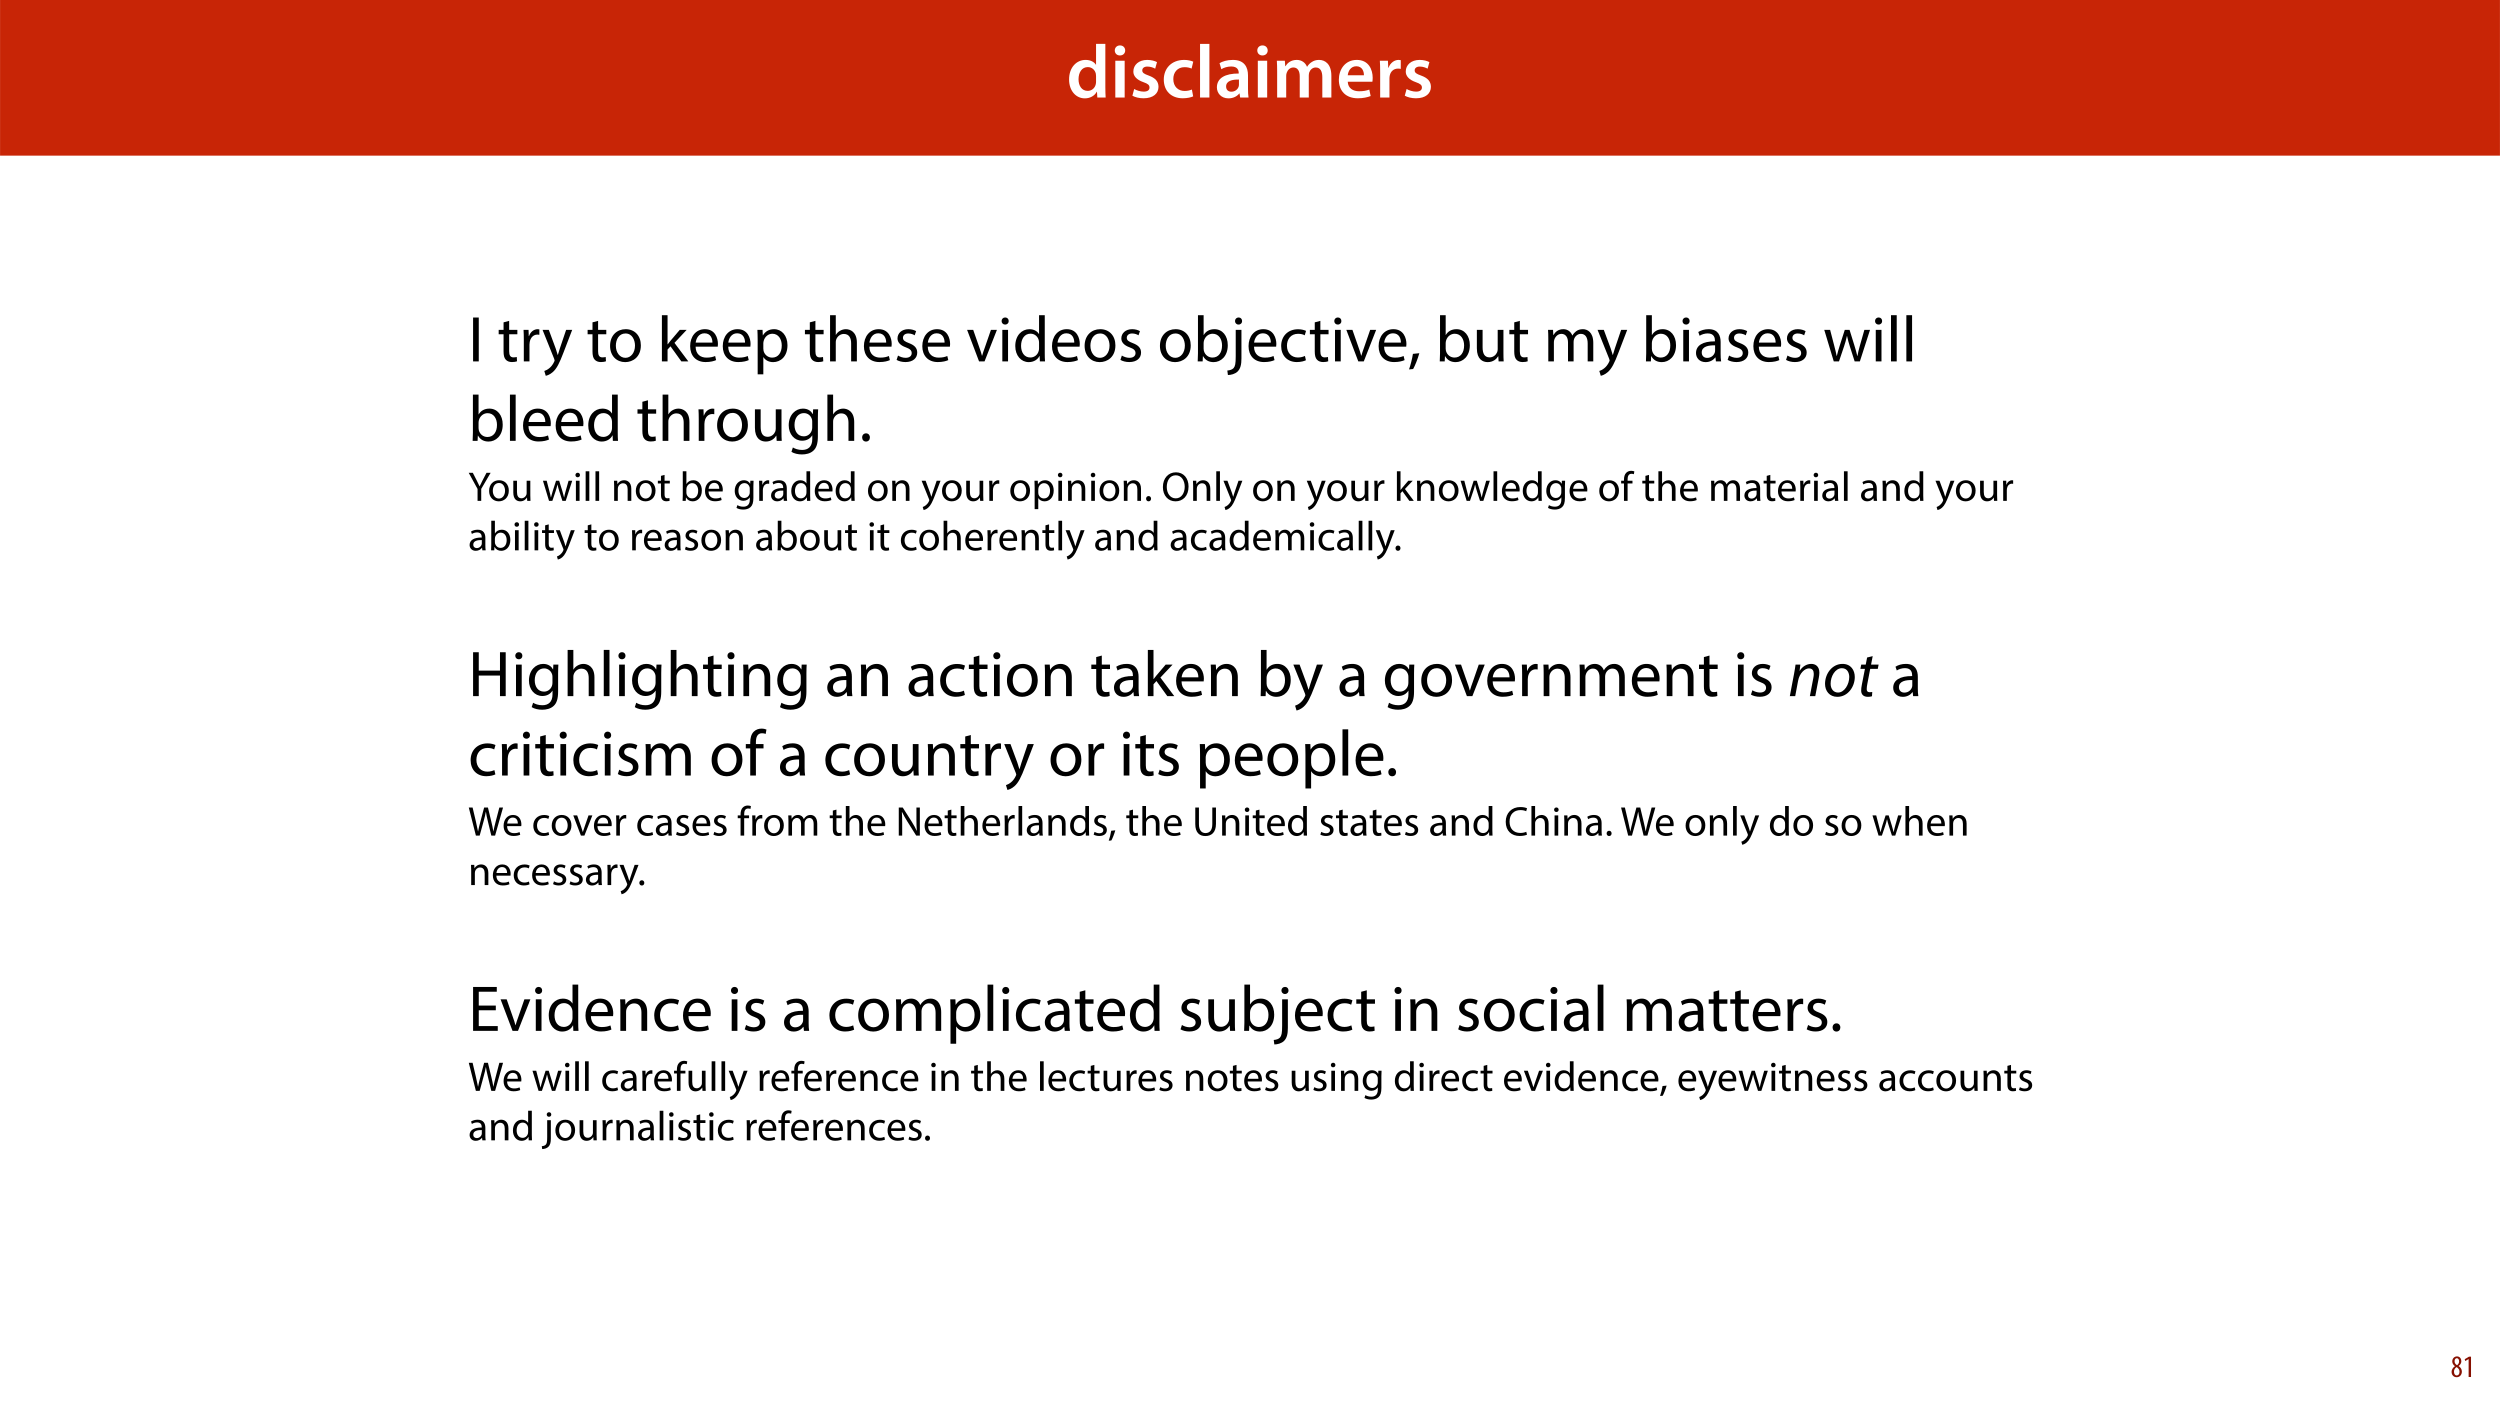 <?xml version="1.0" encoding="UTF-8"?>
<svg xmlns="http://www.w3.org/2000/svg" xmlns:xlink="http://www.w3.org/1999/xlink" width="1920pt" height="1080pt" viewBox="0 0 1920 1080" version="1.1">
<defs>
<g>
<symbol overflow="visible" id="glyph0-0">
<path style="stroke:none;" d="M 0 0 L 29 0 L 29 -40.594 L 0 -40.594 Z M 14.5 -22.906 L 4.641 -37.703 L 24.359 -37.703 Z M 16.234 -20.297 L 26.094 -35.094 L 26.094 -5.516 Z M 4.641 -2.906 L 14.5 -17.688 L 24.359 -2.906 Z M 2.906 -35.094 L 12.766 -20.297 L 2.906 -5.516 Z M 2.906 -35.094 "/>
</symbol>
<symbol overflow="visible" id="glyph0-1">
<path style="stroke:none;" d="M 22.734 -41.188 L 22.734 -25.172 L 22.625 -25.172 C 21.344 -27.266 18.562 -28.891 14.672 -28.891 C 7.891 -28.891 1.969 -23.266 2.031 -13.797 C 2.031 -5.109 7.359 0.641 14.094 0.641 C 18.219 0.641 21.641 -1.328 23.312 -4.469 L 23.438 -4.469 L 23.719 0 L 30.109 0 C 29.984 -1.906 29.875 -5.047 29.875 -7.953 L 29.875 -41.188 Z M 22.734 -12.234 C 22.734 -11.484 22.672 -10.781 22.5 -10.156 C 21.812 -7.078 19.25 -5.109 16.359 -5.109 C 11.828 -5.109 9.281 -8.875 9.281 -14.031 C 9.281 -19.312 11.828 -23.375 16.406 -23.375 C 19.656 -23.375 21.922 -21.109 22.562 -18.328 C 22.672 -17.75 22.734 -17.047 22.734 -16.469 Z M 22.734 -12.234 "/>
</symbol>
<symbol overflow="visible" id="glyph0-2">
<path style="stroke:none;" d="M 11.016 0 L 11.016 -28.25 L 3.828 -28.25 L 3.828 0 Z M 7.422 -40.016 C 5.047 -40.016 3.422 -38.344 3.422 -36.141 C 3.422 -33.984 4.984 -32.312 7.359 -32.312 C 9.859 -32.312 11.422 -33.984 11.422 -36.141 C 11.375 -38.344 9.859 -40.016 7.422 -40.016 Z M 7.422 -40.016 "/>
</symbol>
<symbol overflow="visible" id="glyph0-3">
<path style="stroke:none;" d="M 2.094 -1.391 C 4.172 -0.234 7.25 0.578 10.672 0.578 C 18.156 0.578 22.156 -3.125 22.156 -8.234 C 22.094 -12.406 19.719 -15.016 14.609 -16.875 C 11.016 -18.156 9.688 -19.031 9.688 -20.828 C 9.688 -22.562 11.078 -23.781 13.625 -23.781 C 16.125 -23.781 18.391 -22.859 19.609 -22.156 L 21 -27.203 C 19.375 -28.078 16.641 -28.891 13.516 -28.891 C 6.953 -28.891 2.844 -25 2.844 -20.016 C 2.781 -16.703 5.109 -13.688 10.609 -11.781 C 14.094 -10.562 15.25 -9.562 15.25 -7.656 C 15.25 -5.797 13.859 -4.531 10.734 -4.531 C 8.172 -4.531 5.109 -5.562 3.484 -6.547 Z M 2.094 -1.391 "/>
</symbol>
<symbol overflow="visible" id="glyph0-4">
<path style="stroke:none;" d="M 23.609 -6.141 C 22.219 -5.562 20.469 -5.047 17.984 -5.047 C 13.109 -5.047 9.344 -8.359 9.344 -14.156 C 9.281 -19.312 12.531 -23.312 17.984 -23.312 C 20.531 -23.312 22.219 -22.734 23.375 -22.219 L 24.656 -27.547 C 23.031 -28.297 20.359 -28.891 17.75 -28.891 C 7.828 -28.891 2.031 -22.266 2.031 -13.797 C 2.031 -5.047 7.766 0.578 16.594 0.578 C 20.125 0.578 23.078 -0.172 24.594 -0.875 Z M 23.609 -6.141 "/>
</symbol>
<symbol overflow="visible" id="glyph0-5">
<path style="stroke:none;" d="M 3.828 0 L 11.016 0 L 11.016 -41.188 L 3.828 -41.188 Z M 3.828 0 "/>
</symbol>
<symbol overflow="visible" id="glyph0-6">
<path style="stroke:none;" d="M 26.156 0 C 25.875 -1.734 25.75 -4.234 25.75 -6.781 L 25.75 -17 C 25.75 -23.141 23.141 -28.891 14.094 -28.891 C 9.625 -28.891 5.969 -27.672 3.891 -26.391 L 5.281 -21.75 C 7.188 -22.969 10.094 -23.844 12.875 -23.844 C 17.859 -23.844 18.625 -20.766 18.625 -18.906 L 18.625 -18.438 C 8.172 -18.5 1.859 -14.906 1.859 -7.766 C 1.859 -3.484 5.047 0.641 10.734 0.641 C 14.391 0.641 17.344 -0.922 19.078 -3.125 L 19.25 -3.125 L 19.719 0 Z M 18.797 -9.922 C 18.797 -9.453 18.734 -8.875 18.562 -8.359 C 17.922 -6.328 15.828 -4.469 12.984 -4.469 C 10.734 -4.469 8.938 -5.734 8.938 -8.531 C 8.938 -12.812 13.75 -13.922 18.797 -13.797 Z M 18.797 -9.922 "/>
</symbol>
<symbol overflow="visible" id="glyph0-7">
<path style="stroke:none;" d="M 3.828 0 L 10.781 0 L 10.781 -16.703 C 10.781 -17.516 10.906 -18.328 11.188 -19.031 C 11.828 -21 13.625 -23.078 16.297 -23.078 C 19.609 -23.078 21.172 -20.297 21.172 -16.359 L 21.172 0 L 28.125 0 L 28.125 -16.938 C 28.125 -17.75 28.297 -18.625 28.484 -19.312 C 29.234 -21.344 31.031 -23.078 33.469 -23.078 C 36.891 -23.078 38.516 -20.297 38.516 -15.609 L 38.516 0 L 45.469 0 L 45.469 -16.641 C 45.469 -25.688 40.719 -28.891 36.016 -28.891 C 33.703 -28.891 31.906 -28.297 30.328 -27.203 C 29 -26.391 27.844 -25.234 26.859 -23.656 L 26.734 -23.656 C 25.516 -26.797 22.625 -28.891 18.906 -28.891 C 14.156 -28.891 11.594 -26.281 10.203 -24.062 L 10.031 -24.062 L 9.75 -28.25 L 3.594 -28.25 C 3.766 -25.812 3.828 -23.078 3.828 -19.844 Z M 3.828 0 "/>
</symbol>
<symbol overflow="visible" id="glyph0-8">
<path style="stroke:none;" d="M 27.781 -12.125 C 27.891 -12.766 28.016 -13.797 28.016 -15.141 C 28.016 -21.344 25 -28.891 15.828 -28.891 C 6.781 -28.891 2.031 -21.516 2.031 -13.688 C 2.031 -5.047 7.422 0.578 16.594 0.578 C 20.641 0.578 24.016 -0.172 26.453 -1.156 L 25.406 -6.094 C 23.266 -5.281 20.875 -4.812 17.578 -4.812 C 13.047 -4.812 9.047 -7.016 8.875 -12.125 Z M 8.875 -17.109 C 9.156 -20.016 11.016 -24.016 15.422 -24.016 C 20.188 -24.016 21.344 -19.719 21.281 -17.109 Z M 8.875 -17.109 "/>
</symbol>
<symbol overflow="visible" id="glyph0-9">
<path style="stroke:none;" d="M 3.828 0 L 10.969 0 L 10.969 -14.609 C 10.969 -15.422 11.078 -16.188 11.188 -16.812 C 11.828 -20.016 14.156 -22.219 17.578 -22.219 C 18.438 -22.219 19.078 -22.094 19.656 -21.984 L 19.656 -28.703 C 19.078 -28.828 18.672 -28.891 17.984 -28.891 C 14.969 -28.891 11.656 -26.859 10.266 -22.859 L 10.031 -22.859 L 9.797 -28.25 L 3.594 -28.25 C 3.766 -25.688 3.828 -22.969 3.828 -19.141 Z M 3.828 0 "/>
</symbol>
<symbol overflow="visible" id="glyph1-0">
<path style="stroke:none;" d="M 0 0 L 25 0 L 25 -35 L 0 -35 Z M 12.5 -19.75 L 4 -32.5 L 21 -32.5 Z M 14 -17.5 L 22.5 -30.25 L 22.5 -4.75 Z M 4 -2.5 L 12.5 -15.25 L 21 -2.5 Z M 2.5 -30.25 L 11 -17.5 L 2.5 -4.75 Z M 2.5 -30.25 "/>
</symbol>
<symbol overflow="visible" id="glyph1-1">
<path style="stroke:none;" d="M 3.797 -33.703 L 3.797 0 L 8.156 0 L 8.156 -33.703 Z M 3.797 -33.703 "/>
</symbol>
<symbol overflow="visible" id="glyph1-2">
<path style="stroke:none;" d=""/>
</symbol>
<symbol overflow="visible" id="glyph1-3">
<path style="stroke:none;" d="M 4.656 -30 L 4.656 -24.203 L 0.906 -24.203 L 0.906 -20.844 L 4.656 -20.844 L 4.656 -7.656 C 4.656 -4.797 5.094 -2.656 6.344 -1.344 C 7.406 -0.156 9.047 0.5 11.094 0.5 C 12.797 0.5 14.156 0.25 15 -0.094 L 14.797 -3.406 C 14.25 -3.25 13.406 -3.094 12.25 -3.094 C 9.797 -3.094 8.953 -4.797 8.953 -7.797 L 8.953 -20.844 L 15.25 -20.844 L 15.25 -24.203 L 8.953 -24.203 L 8.953 -31.156 Z M 4.656 -30 "/>
</symbol>
<symbol overflow="visible" id="glyph1-4">
<path style="stroke:none;" d="M 3.656 0 L 8 0 L 8 -12.906 C 8 -13.656 8.094 -14.344 8.203 -14.953 C 8.797 -18.25 11 -20.594 14.094 -20.594 C 14.703 -20.594 15.156 -20.547 15.594 -20.453 L 15.594 -24.594 C 15.203 -24.703 14.844 -24.75 14.344 -24.75 C 11.406 -24.75 8.75 -22.703 7.656 -19.453 L 7.453 -19.453 L 7.297 -24.203 L 3.453 -24.203 C 3.594 -21.953 3.656 -19.5 3.656 -16.656 Z M 3.656 0 "/>
</symbol>
<symbol overflow="visible" id="glyph1-5">
<path style="stroke:none;" d="M 0.453 -24.203 L 9.406 -1.906 C 9.594 -1.344 9.703 -1 9.703 -0.75 C 9.703 -0.5 9.547 -0.156 9.344 0.297 C 8.344 2.547 6.844 4.25 5.656 5.203 C 4.344 6.297 2.906 7 1.797 7.344 L 2.906 11.047 C 4 10.844 6.156 10.094 8.297 8.203 C 11.297 5.594 13.453 1.344 16.594 -6.953 L 23.203 -24.203 L 18.547 -24.203 L 13.75 -10 C 13.156 -8.25 12.656 -6.406 12.203 -4.953 L 12.094 -4.953 C 11.703 -6.406 11.094 -8.297 10.547 -9.906 L 5.25 -24.203 Z M 0.453 -24.203 "/>
</symbol>
<symbol overflow="visible" id="glyph1-6">
<path style="stroke:none;" d="M 13.906 -24.75 C 7.203 -24.75 1.906 -20 1.906 -11.906 C 1.906 -4.25 6.953 0.547 13.5 0.547 C 19.344 0.547 25.547 -3.344 25.547 -12.297 C 25.547 -19.703 20.844 -24.75 13.906 -24.75 Z M 13.797 -21.453 C 19 -21.453 21.047 -16.25 21.047 -12.156 C 21.047 -6.703 17.906 -2.75 13.703 -2.75 C 9.406 -2.75 6.344 -6.75 6.344 -12.047 C 6.344 -16.656 8.594 -21.453 13.797 -21.453 Z M 13.797 -21.453 "/>
</symbol>
<symbol overflow="visible" id="glyph1-7">
<path style="stroke:none;" d="M 8 -35.5 L 3.656 -35.5 L 3.656 0 L 8 0 L 8 -9.094 L 10.25 -11.594 L 18.594 0 L 23.953 0 L 13.297 -14.25 L 22.656 -24.203 L 17.344 -24.203 L 10.25 -15.844 C 9.547 -15 8.703 -13.953 8.094 -13.094 L 8 -13.094 Z M 8 -35.5 "/>
</symbol>
<symbol overflow="visible" id="glyph1-8">
<path style="stroke:none;" d="M 23.094 -11.297 C 23.156 -11.75 23.25 -12.453 23.25 -13.344 C 23.25 -17.797 21.156 -24.75 13.25 -24.75 C 6.203 -24.75 1.906 -19 1.906 -11.703 C 1.906 -4.406 6.344 0.5 13.797 0.5 C 17.656 0.5 20.297 -0.297 21.844 -1 L 21.094 -4.156 C 19.453 -3.453 17.547 -2.906 14.406 -2.906 C 10 -2.906 6.203 -5.344 6.094 -11.297 Z M 6.156 -14.453 C 6.5 -17.5 8.453 -21.594 12.906 -21.594 C 17.844 -21.594 19.047 -17.25 19 -14.453 Z M 6.156 -14.453 "/>
</symbol>
<symbol overflow="visible" id="glyph1-9">
<path style="stroke:none;" d="M 3.656 9.906 L 8 9.906 L 8 -3.25 L 8.094 -3.25 C 9.547 -0.844 12.344 0.547 15.547 0.547 C 21.25 0.547 26.547 -3.75 26.547 -12.453 C 26.547 -19.797 22.156 -24.75 16.297 -24.75 C 12.344 -24.75 9.5 -23 7.703 -20.047 L 7.594 -20.047 L 7.406 -24.203 L 3.453 -24.203 C 3.547 -21.906 3.656 -19.406 3.656 -16.297 Z M 8 -14 C 8 -14.594 8.156 -15.25 8.297 -15.797 C 9.156 -19.094 11.953 -21.25 14.953 -21.25 C 19.594 -21.25 22.156 -17.094 22.156 -12.25 C 22.156 -6.703 19.453 -2.906 14.797 -2.906 C 11.656 -2.906 9 -5 8.203 -8.047 C 8.094 -8.594 8 -9.203 8 -9.844 Z M 8 -14 "/>
</symbol>
<symbol overflow="visible" id="glyph1-10">
<path style="stroke:none;" d="M 3.656 0 L 8.047 0 L 8.047 -14.594 C 8.047 -15.453 8.094 -16.094 8.344 -16.703 C 9.156 -19.094 11.406 -21.094 14.25 -21.094 C 18.406 -21.094 19.844 -17.797 19.844 -13.906 L 19.844 0 L 24.25 0 L 24.25 -14.406 C 24.25 -22.75 19.047 -24.75 15.797 -24.75 C 14.156 -24.75 12.594 -24.25 11.297 -23.5 C 9.953 -22.75 8.844 -21.656 8.156 -20.406 L 8.047 -20.406 L 8.047 -35.5 L 3.656 -35.5 Z M 3.656 0 "/>
</symbol>
<symbol overflow="visible" id="glyph1-11">
<path style="stroke:none;" d="M 1.953 -1.156 C 3.656 -0.156 6.094 0.5 8.75 0.5 C 14.5 0.5 17.797 -2.5 17.797 -6.75 C 17.797 -10.344 15.656 -12.453 11.453 -14.047 C 8.297 -15.25 6.844 -16.156 6.844 -18.156 C 6.844 -19.953 8.297 -21.453 10.906 -21.453 C 13.156 -21.453 14.906 -20.656 15.844 -20.047 L 16.953 -23.25 C 15.594 -24.047 13.453 -24.75 11 -24.75 C 5.797 -24.75 2.656 -21.547 2.656 -17.656 C 2.656 -14.75 4.703 -12.344 9.047 -10.797 C 12.297 -9.594 13.547 -8.453 13.547 -6.344 C 13.547 -4.344 12.047 -2.75 8.844 -2.75 C 6.656 -2.75 4.344 -3.656 3.047 -4.5 Z M 1.953 -1.156 "/>
</symbol>
<symbol overflow="visible" id="glyph1-12">
<path style="stroke:none;" d="M 0.656 -24.203 L 9.844 0 L 14.047 0 L 23.547 -24.203 L 18.953 -24.203 L 14.25 -10.594 C 13.453 -8.406 12.75 -6.406 12.203 -4.406 L 12.047 -4.406 C 11.547 -6.406 10.906 -8.406 10.094 -10.594 L 5.344 -24.203 Z M 0.656 -24.203 "/>
</symbol>
<symbol overflow="visible" id="glyph1-13">
<path style="stroke:none;" d="M 8.047 0 L 8.047 -24.203 L 3.656 -24.203 L 3.656 0 Z M 5.844 -33.75 C 4.25 -33.75 3.094 -32.547 3.094 -31 C 3.094 -29.5 4.203 -28.297 5.75 -28.297 C 7.5 -28.297 8.594 -29.5 8.547 -31 C 8.547 -32.547 7.5 -33.75 5.844 -33.75 Z M 5.844 -33.75 "/>
</symbol>
<symbol overflow="visible" id="glyph1-14">
<path style="stroke:none;" d="M 20.156 -35.5 L 20.156 -21.047 L 20.047 -21.047 C 18.953 -23 16.453 -24.75 12.75 -24.75 C 6.844 -24.75 1.844 -19.797 1.906 -11.75 C 1.906 -4.406 6.406 0.547 12.25 0.547 C 16.203 0.547 19.156 -1.5 20.5 -4.203 L 20.594 -4.203 L 20.797 0 L 24.75 0 C 24.594 -1.656 24.547 -4.094 24.547 -6.25 L 24.547 -35.5 Z M 20.156 -10.156 C 20.156 -9.453 20.094 -8.844 19.953 -8.25 C 19.156 -4.953 16.453 -3 13.5 -3 C 8.75 -3 6.344 -7.047 6.344 -11.953 C 6.344 -17.297 9.047 -21.297 13.594 -21.297 C 16.906 -21.297 19.297 -19 19.953 -16.203 C 20.094 -15.656 20.156 -14.906 20.156 -14.344 Z M 20.156 -10.156 "/>
</symbol>
<symbol overflow="visible" id="glyph1-15">
<path style="stroke:none;" d="M 7.25 0 L 7.453 -4 L 7.594 -4 C 9.406 -0.797 12.203 0.547 15.703 0.547 C 21.094 0.547 26.547 -3.75 26.547 -12.406 C 26.594 -19.75 22.344 -24.75 16.344 -24.75 C 12.453 -24.75 9.656 -23 8.094 -20.297 L 8 -20.297 L 8 -35.5 L 3.656 -35.5 L 3.656 -6.25 C 3.656 -4.094 3.547 -1.656 3.453 0 Z M 8 -14.047 C 8 -14.75 8.156 -15.344 8.25 -15.844 C 9.156 -19.203 11.953 -21.25 14.953 -21.25 C 19.656 -21.25 22.156 -17.094 22.156 -12.25 C 22.156 -6.703 19.406 -2.953 14.797 -2.953 C 11.594 -2.953 9.047 -5.047 8.203 -8.094 C 8.094 -8.594 8 -9.156 8 -9.703 Z M 8 -14.047 "/>
</symbol>
<symbol overflow="visible" id="glyph1-16">
<path style="stroke:none;" d="M -1.797 10.453 C 0.547 10.453 3.75 9.656 5.703 7.703 C 7.844 5.5 8.594 2.453 8.594 -2.25 L 8.594 -24.203 L 4.203 -24.203 L 4.203 -3.953 C 4.203 1.844 3.75 3.75 2.547 5.156 C 1.5 6.297 -0.25 6.844 -2.25 7 Z M 6.453 -33.75 C 4.797 -33.75 3.656 -32.547 3.656 -31 C 3.656 -29.547 4.703 -28.297 6.344 -28.297 C 8.094 -28.297 9.156 -29.547 9.094 -31 C 9.094 -32.547 8.047 -33.75 6.453 -33.75 Z M 6.453 -33.75 "/>
</symbol>
<symbol overflow="visible" id="glyph1-17">
<path style="stroke:none;" d="M 20.156 -4.203 C 18.906 -3.656 17.25 -3 14.75 -3 C 9.953 -3 6.344 -6.453 6.344 -12.047 C 6.344 -17.094 9.344 -21.203 14.906 -21.203 C 17.297 -21.203 18.953 -20.656 20 -20.047 L 21 -23.453 C 19.797 -24.047 17.5 -24.703 14.906 -24.703 C 7 -24.703 1.906 -19.297 1.906 -11.844 C 1.906 -4.453 6.656 0.5 13.953 0.5 C 17.203 0.5 19.75 -0.297 20.906 -0.906 Z M 20.156 -4.203 "/>
</symbol>
<symbol overflow="visible" id="glyph1-18">
<path style="stroke:none;" d="M 3.953 5.844 C 5.344 3.5 7.547 -2.047 8.703 -6.297 L 3.797 -5.797 C 3.25 -2.156 1.906 3.203 0.797 6.156 Z M 3.953 5.844 "/>
</symbol>
<symbol overflow="visible" id="glyph1-19">
<path style="stroke:none;" d="M 23.906 -24.203 L 19.5 -24.203 L 19.5 -9.344 C 19.5 -8.547 19.344 -7.75 19.094 -7.094 C 18.297 -5.156 16.25 -3.094 13.297 -3.094 C 9.297 -3.094 7.906 -6.203 7.906 -10.797 L 7.906 -24.203 L 3.5 -24.203 L 3.5 -10.047 C 3.5 -1.547 8.047 0.547 11.844 0.547 C 16.156 0.547 18.703 -2 19.844 -3.953 L 19.953 -3.953 L 20.203 0 L 24.094 0 C 23.953 -1.906 23.906 -4.094 23.906 -6.594 Z M 23.906 -24.203 "/>
</symbol>
<symbol overflow="visible" id="glyph1-20">
<path style="stroke:none;" d="M 3.656 0 L 7.953 0 L 7.953 -14.594 C 7.953 -15.344 8.047 -16.094 8.297 -16.75 C 9 -18.953 11 -21.156 13.75 -21.156 C 17.094 -21.156 18.797 -18.344 18.797 -14.5 L 18.797 0 L 23.094 0 L 23.094 -14.953 C 23.094 -15.75 23.25 -16.547 23.453 -17.156 C 24.203 -19.297 26.156 -21.156 28.656 -21.156 C 32.203 -21.156 33.906 -18.344 33.906 -13.703 L 33.906 0 L 38.203 0 L 38.203 -14.25 C 38.203 -22.656 33.453 -24.75 30.25 -24.75 C 27.953 -24.75 26.344 -24.156 24.906 -23.047 C 23.906 -22.297 22.953 -21.25 22.203 -19.906 L 22.094 -19.906 C 21.047 -22.75 18.547 -24.75 15.25 -24.75 C 11.25 -24.75 9 -22.594 7.656 -20.297 L 7.5 -20.297 L 7.297 -24.203 L 3.453 -24.203 C 3.594 -22.203 3.656 -20.156 3.656 -17.656 Z M 3.656 0 "/>
</symbol>
<symbol overflow="visible" id="glyph1-21">
<path style="stroke:none;" d="M 21.047 0 C 20.75 -1.656 20.656 -3.703 20.656 -5.797 L 20.656 -14.844 C 20.656 -19.703 18.844 -24.75 11.453 -24.75 C 8.406 -24.75 5.5 -23.906 3.5 -22.594 L 4.5 -19.703 C 6.203 -20.797 8.547 -21.5 10.797 -21.5 C 15.75 -21.5 16.297 -17.906 16.297 -15.906 L 16.297 -15.406 C 6.953 -15.453 1.75 -12.25 1.75 -6.406 C 1.75 -2.906 4.25 0.547 9.156 0.547 C 12.594 0.547 15.203 -1.156 16.547 -3.047 L 16.703 -3.047 L 17.047 0 Z M 16.406 -8.156 C 16.406 -7.703 16.297 -7.203 16.156 -6.75 C 15.453 -4.703 13.453 -2.703 10.297 -2.703 C 8.047 -2.703 6.156 -4.047 6.156 -6.906 C 6.156 -11.594 11.594 -12.453 16.406 -12.344 Z M 16.406 -8.156 "/>
</symbol>
<symbol overflow="visible" id="glyph1-22">
<path style="stroke:none;" d="M 0.906 -24.203 L 8.203 0 L 12.203 0 L 16.094 -11.5 C 16.953 -14.094 17.703 -16.594 18.297 -19.5 L 18.406 -19.5 C 19 -16.656 19.703 -14.25 20.547 -11.547 L 24.25 0 L 28.25 0 L 36.047 -24.203 L 31.703 -24.203 L 28.25 -12.047 C 27.453 -9.203 26.797 -6.656 26.406 -4.203 L 26.25 -4.203 C 25.703 -6.656 25 -9.203 24.094 -12.094 L 20.344 -24.203 L 16.656 -24.203 L 12.703 -11.844 C 11.906 -9.25 11.094 -6.656 10.547 -4.203 L 10.406 -4.203 C 9.953 -6.703 9.297 -9.203 8.594 -11.906 L 5.406 -24.203 Z M 0.906 -24.203 "/>
</symbol>
<symbol overflow="visible" id="glyph1-23">
<path style="stroke:none;" d="M 3.656 0 L 8.047 0 L 8.047 -35.5 L 3.656 -35.5 Z M 3.656 0 "/>
</symbol>
<symbol overflow="visible" id="glyph1-24">
<path style="stroke:none;" d="M 20.656 -24.203 L 20.453 -20.547 L 20.344 -20.547 C 19.297 -22.547 17 -24.75 12.797 -24.75 C 7.25 -24.75 1.906 -20.094 1.906 -11.906 C 1.906 -5.203 6.203 -0.094 12.203 -0.094 C 15.953 -0.094 18.547 -1.906 19.906 -4.156 L 20 -4.156 L 20 -1.453 C 20 4.656 16.703 7 12.203 7 C 9.203 7 6.703 6.094 5.094 5.094 L 4 8.453 C 5.953 9.75 9.156 10.453 12.047 10.453 C 15.094 10.453 18.5 9.75 20.844 7.547 C 23.203 5.453 24.297 2.047 24.297 -3.5 L 24.297 -17.547 C 24.297 -20.5 24.406 -22.453 24.5 -24.203 Z M 19.953 -10.297 C 19.953 -9.547 19.844 -8.703 19.594 -7.953 C 18.656 -5.156 16.203 -3.453 13.5 -3.453 C 8.75 -3.453 6.344 -7.406 6.344 -12.156 C 6.344 -17.75 9.344 -21.297 13.547 -21.297 C 16.75 -21.297 18.906 -19.203 19.703 -16.656 C 19.906 -16.047 19.953 -15.406 19.953 -14.656 Z M 19.953 -10.297 "/>
</symbol>
<symbol overflow="visible" id="glyph1-25">
<path style="stroke:none;" d="M 5.547 0.547 C 7.406 0.547 8.547 -0.797 8.547 -2.594 C 8.547 -4.453 7.344 -5.75 5.594 -5.75 C 3.844 -5.75 2.594 -4.453 2.594 -2.594 C 2.594 -0.797 3.797 0.547 5.547 0.547 Z M 5.547 0.547 "/>
</symbol>
<symbol overflow="visible" id="glyph1-26">
<path style="stroke:none;" d="M 3.797 -33.703 L 3.797 0 L 8.156 0 L 8.156 -15.797 L 24.453 -15.797 L 24.453 0 L 28.844 0 L 28.844 -33.703 L 24.453 -33.703 L 24.453 -19.594 L 8.156 -19.594 L 8.156 -33.703 Z M 3.797 -33.703 "/>
</symbol>
<symbol overflow="visible" id="glyph1-27">
<path style="stroke:none;" d="M 3.656 0 L 8.047 0 L 8.047 -14.547 C 8.047 -15.297 8.156 -16.047 8.344 -16.594 C 9.094 -19.047 11.344 -21.094 14.25 -21.094 C 18.406 -21.094 19.844 -17.844 19.844 -13.953 L 19.844 0 L 24.25 0 L 24.25 -14.453 C 24.25 -22.75 19.047 -24.75 15.703 -24.75 C 11.703 -24.75 8.906 -22.5 7.703 -20.203 L 7.594 -20.203 L 7.344 -24.203 L 3.453 -24.203 C 3.594 -22.203 3.656 -20.156 3.656 -17.656 Z M 3.656 0 "/>
</symbol>
<symbol overflow="visible" id="glyph1-28">
<path style="stroke:none;" d="M 8.453 0 L 8.453 -20.844 L 14.297 -20.844 L 14.297 -24.203 L 8.453 -24.203 L 8.453 -25.5 C 8.453 -29.203 9.406 -32.5 13.156 -32.5 C 14.406 -32.5 15.297 -32.25 15.953 -31.953 L 16.547 -35.344 C 15.703 -35.703 14.344 -36.047 12.797 -36.047 C 10.75 -36.047 8.547 -35.406 6.906 -33.797 C 4.844 -31.844 4.094 -28.75 4.094 -25.344 L 4.094 -24.203 L 0.703 -24.203 L 0.703 -20.844 L 4.094 -20.844 L 4.094 0 Z M 8.453 0 "/>
</symbol>
<symbol overflow="visible" id="glyph1-29">
<path style="stroke:none;" d="M 21.25 -19.406 L 8.156 -19.406 L 8.156 -30.047 L 22 -30.047 L 22 -33.703 L 3.797 -33.703 L 3.797 0 L 22.75 0 L 22.75 -3.656 L 8.156 -3.656 L 8.156 -15.797 L 21.25 -15.797 Z M 21.25 -19.406 "/>
</symbol>
<symbol overflow="visible" id="glyph2-0">
<path style="stroke:none;" d="M 0 0 L 16 0 L 16 -22.406 L 0 -22.406 Z M 8 -12.641 L 2.562 -20.797 L 13.438 -20.797 Z M 8.953 -11.203 L 14.406 -19.359 L 14.406 -3.047 Z M 2.562 -1.594 L 8 -9.766 L 13.438 -1.594 Z M 1.594 -19.359 L 7.047 -11.203 L 1.594 -3.047 Z M 1.594 -19.359 "/>
</symbol>
<symbol overflow="visible" id="glyph2-1">
<path style="stroke:none;" d="M 10.047 0 L 10.047 -9.188 L 17.281 -21.562 L 14.109 -21.562 L 11.016 -15.609 C 10.172 -13.984 9.438 -12.578 8.828 -11.172 L 8.766 -11.172 C 8.094 -12.672 7.453 -13.984 6.625 -15.609 L 3.578 -21.562 L 0.422 -21.562 L 7.234 -9.156 L 7.234 0 Z M 10.047 0 "/>
</symbol>
<symbol overflow="visible" id="glyph2-2">
<path style="stroke:none;" d="M 8.891 -15.844 C 4.609 -15.844 1.219 -12.797 1.219 -7.609 C 1.219 -2.719 4.453 0.359 8.641 0.359 C 12.391 0.359 16.359 -2.141 16.359 -7.875 C 16.359 -12.609 13.344 -15.844 8.891 -15.844 Z M 8.828 -13.734 C 12.156 -13.734 13.469 -10.406 13.469 -7.781 C 13.469 -4.281 11.453 -1.766 8.766 -1.766 C 6.016 -1.766 4.062 -4.312 4.062 -7.719 C 4.062 -10.656 5.5 -13.734 8.828 -13.734 Z M 8.828 -13.734 "/>
</symbol>
<symbol overflow="visible" id="glyph2-3">
<path style="stroke:none;" d="M 15.297 -15.484 L 12.484 -15.484 L 12.484 -5.984 C 12.484 -5.469 12.391 -4.953 12.219 -4.547 C 11.719 -3.297 10.406 -1.984 8.516 -1.984 C 5.953 -1.984 5.062 -3.969 5.062 -6.906 L 5.062 -15.484 L 2.234 -15.484 L 2.234 -6.438 C 2.234 -0.984 5.156 0.359 7.578 0.359 C 10.344 0.359 11.969 -1.281 12.703 -2.531 L 12.766 -2.531 L 12.922 0 L 15.422 0 C 15.328 -1.219 15.297 -2.625 15.297 -4.219 Z M 15.297 -15.484 "/>
</symbol>
<symbol overflow="visible" id="glyph2-4">
<path style="stroke:none;" d=""/>
</symbol>
<symbol overflow="visible" id="glyph2-5">
<path style="stroke:none;" d="M 0.578 -15.484 L 5.25 0 L 7.812 0 L 10.297 -7.359 C 10.844 -9.031 11.328 -10.625 11.719 -12.484 L 11.781 -12.484 C 12.156 -10.656 12.609 -9.125 13.156 -7.391 L 15.516 0 L 18.078 0 L 23.078 -15.484 L 20.281 -15.484 L 18.078 -7.719 C 17.562 -5.891 17.156 -4.25 16.891 -2.688 L 16.797 -2.688 C 16.453 -4.25 16 -5.891 15.422 -7.75 L 13.031 -15.484 L 10.656 -15.484 L 8.125 -7.578 C 7.609 -5.922 7.109 -4.25 6.75 -2.688 L 6.656 -2.688 C 6.375 -4.281 5.953 -5.891 5.5 -7.609 L 3.453 -15.484 Z M 0.578 -15.484 "/>
</symbol>
<symbol overflow="visible" id="glyph2-6">
<path style="stroke:none;" d="M 5.156 0 L 5.156 -15.484 L 2.344 -15.484 L 2.344 0 Z M 3.75 -21.594 C 2.719 -21.594 1.984 -20.828 1.984 -19.844 C 1.984 -18.875 2.688 -18.109 3.688 -18.109 C 4.797 -18.109 5.5 -18.875 5.469 -19.844 C 5.469 -20.828 4.797 -21.594 3.75 -21.594 Z M 3.75 -21.594 "/>
</symbol>
<symbol overflow="visible" id="glyph2-7">
<path style="stroke:none;" d="M 2.344 0 L 5.156 0 L 5.156 -22.719 L 2.344 -22.719 Z M 2.344 0 "/>
</symbol>
<symbol overflow="visible" id="glyph2-8">
<path style="stroke:none;" d="M 2.344 0 L 5.156 0 L 5.156 -9.312 C 5.156 -9.797 5.219 -10.266 5.344 -10.625 C 5.828 -12.188 7.266 -13.5 9.125 -13.5 C 11.781 -13.5 12.703 -11.422 12.703 -8.922 L 12.703 0 L 15.516 0 L 15.516 -9.25 C 15.516 -14.562 12.188 -15.844 10.047 -15.844 C 7.484 -15.844 5.703 -14.406 4.922 -12.922 L 4.859 -12.922 L 4.703 -15.484 L 2.203 -15.484 C 2.297 -14.203 2.344 -12.891 2.344 -11.297 Z M 2.344 0 "/>
</symbol>
<symbol overflow="visible" id="glyph2-9">
<path style="stroke:none;" d="M 2.969 -19.203 L 2.969 -15.484 L 0.578 -15.484 L 0.578 -13.344 L 2.969 -13.344 L 2.969 -4.891 C 2.969 -3.078 3.266 -1.703 4.062 -0.859 C 4.734 -0.094 5.797 0.312 7.109 0.312 C 8.188 0.312 9.062 0.156 9.594 -0.062 L 9.469 -2.172 C 9.125 -2.078 8.578 -1.984 7.844 -1.984 C 6.266 -1.984 5.734 -3.078 5.734 -4.984 L 5.734 -13.344 L 9.766 -13.344 L 9.766 -15.484 L 5.734 -15.484 L 5.734 -19.938 Z M 2.969 -19.203 "/>
</symbol>
<symbol overflow="visible" id="glyph2-10">
<path style="stroke:none;" d="M 4.641 0 L 4.766 -2.562 L 4.859 -2.562 C 6.016 -0.516 7.812 0.359 10.047 0.359 C 13.5 0.359 16.984 -2.406 16.984 -7.938 C 17.031 -12.641 14.297 -15.844 10.469 -15.844 C 7.969 -15.844 6.172 -14.719 5.188 -12.984 L 5.125 -12.984 L 5.125 -22.719 L 2.344 -22.719 L 2.344 -4 C 2.344 -2.625 2.266 -1.062 2.203 0 Z M 5.125 -8.984 C 5.125 -9.438 5.219 -9.828 5.281 -10.141 C 5.859 -12.281 7.641 -13.594 9.562 -13.594 C 12.578 -13.594 14.172 -10.938 14.172 -7.844 C 14.172 -4.281 12.422 -1.891 9.469 -1.891 C 7.422 -1.891 5.797 -3.234 5.25 -5.188 C 5.188 -5.5 5.125 -5.859 5.125 -6.203 Z M 5.125 -8.984 "/>
</symbol>
<symbol overflow="visible" id="glyph2-11">
<path style="stroke:none;" d="M 14.781 -7.234 C 14.812 -7.516 14.875 -7.969 14.875 -8.547 C 14.875 -11.391 13.531 -15.844 8.484 -15.844 C 3.969 -15.844 1.219 -12.156 1.219 -7.484 C 1.219 -2.812 4.062 0.312 8.828 0.312 C 11.297 0.312 12.984 -0.188 13.984 -0.641 L 13.5 -2.656 C 12.453 -2.203 11.234 -1.859 9.219 -1.859 C 6.406 -1.859 3.969 -3.422 3.906 -7.234 Z M 3.938 -9.25 C 4.156 -11.203 5.406 -13.828 8.25 -13.828 C 11.422 -13.828 12.188 -11.047 12.156 -9.25 Z M 3.938 -9.25 "/>
</symbol>
<symbol overflow="visible" id="glyph2-12">
<path style="stroke:none;" d="M 13.219 -15.484 L 13.094 -13.156 L 13.031 -13.156 C 12.359 -14.438 10.875 -15.844 8.188 -15.844 C 4.641 -15.844 1.219 -12.859 1.219 -7.609 C 1.219 -3.328 3.969 -0.062 7.812 -0.062 C 10.203 -0.062 11.875 -1.219 12.734 -2.656 L 12.797 -2.656 L 12.797 -0.922 C 12.797 2.969 10.688 4.484 7.812 4.484 C 5.891 4.484 4.281 3.906 3.266 3.266 L 2.562 5.406 C 3.812 6.234 5.859 6.688 7.719 6.688 C 9.656 6.688 11.844 6.234 13.344 4.828 C 14.844 3.484 15.547 1.312 15.547 -2.234 L 15.547 -11.234 C 15.547 -13.125 15.609 -14.375 15.688 -15.484 Z M 12.766 -6.594 C 12.766 -6.109 12.703 -5.562 12.547 -5.094 C 11.938 -3.297 10.375 -2.203 8.641 -2.203 C 5.594 -2.203 4.062 -4.734 4.062 -7.781 C 4.062 -11.359 5.984 -13.625 8.672 -13.625 C 10.719 -13.625 12.094 -12.281 12.609 -10.656 C 12.734 -10.266 12.766 -9.859 12.766 -9.375 Z M 12.766 -6.594 "/>
</symbol>
<symbol overflow="visible" id="glyph2-13">
<path style="stroke:none;" d="M 2.344 0 L 5.125 0 L 5.125 -8.25 C 5.125 -8.734 5.188 -9.188 5.25 -9.562 C 5.625 -11.688 7.047 -13.188 9.031 -13.188 C 9.406 -13.188 9.703 -13.156 9.984 -13.094 L 9.984 -15.75 C 9.734 -15.812 9.5 -15.844 9.188 -15.844 C 7.297 -15.844 5.594 -14.531 4.891 -12.453 L 4.766 -12.453 L 4.672 -15.484 L 2.203 -15.484 C 2.297 -14.047 2.344 -12.484 2.344 -10.656 Z M 2.344 0 "/>
</symbol>
<symbol overflow="visible" id="glyph2-14">
<path style="stroke:none;" d="M 13.469 0 C 13.281 -1.062 13.219 -2.375 13.219 -3.719 L 13.219 -9.5 C 13.219 -12.609 12.062 -15.844 7.328 -15.844 C 5.375 -15.844 3.516 -15.297 2.234 -14.469 L 2.875 -12.609 C 3.969 -13.312 5.469 -13.766 6.906 -13.766 C 10.078 -13.766 10.438 -11.453 10.438 -10.172 L 10.438 -9.859 C 4.453 -9.891 1.125 -7.844 1.125 -4.094 C 1.125 -1.859 2.719 0.359 5.859 0.359 C 8.062 0.359 9.734 -0.734 10.594 -1.953 L 10.688 -1.953 L 10.906 0 Z M 10.5 -5.219 C 10.5 -4.922 10.438 -4.609 10.344 -4.312 C 9.891 -3.016 8.609 -1.734 6.594 -1.734 C 5.156 -1.734 3.938 -2.594 3.938 -4.422 C 3.938 -7.422 7.422 -7.969 10.5 -7.906 Z M 10.5 -5.219 "/>
</symbol>
<symbol overflow="visible" id="glyph2-15">
<path style="stroke:none;" d="M 12.891 -22.719 L 12.891 -13.469 L 12.828 -13.469 C 12.125 -14.719 10.531 -15.844 8.156 -15.844 C 4.391 -15.844 1.188 -12.672 1.219 -7.516 C 1.219 -2.812 4.094 0.359 7.844 0.359 C 10.375 0.359 12.25 -0.953 13.125 -2.688 L 13.188 -2.688 L 13.312 0 L 15.844 0 C 15.75 -1.062 15.719 -2.625 15.719 -4 L 15.719 -22.719 Z M 12.891 -6.5 C 12.891 -6.047 12.859 -5.656 12.766 -5.281 C 12.25 -3.172 10.531 -1.922 8.641 -1.922 C 5.594 -1.922 4.062 -4.516 4.062 -7.641 C 4.062 -11.078 5.797 -13.625 8.703 -13.625 C 10.812 -13.625 12.359 -12.156 12.766 -10.375 C 12.859 -10.016 12.891 -9.531 12.891 -9.188 Z M 12.891 -6.5 "/>
</symbol>
<symbol overflow="visible" id="glyph2-16">
<path style="stroke:none;" d="M 0.281 -15.484 L 6.016 -1.219 C 6.141 -0.859 6.203 -0.641 6.203 -0.484 C 6.203 -0.312 6.109 -0.094 5.984 0.188 C 5.344 1.625 4.391 2.719 3.609 3.328 C 2.781 4.031 1.859 4.484 1.156 4.703 L 1.859 7.078 C 2.562 6.938 3.938 6.469 5.312 5.25 C 7.234 3.578 8.609 0.859 10.625 -4.453 L 14.844 -15.484 L 11.875 -15.484 L 8.797 -6.406 C 8.422 -5.281 8.094 -4.094 7.812 -3.172 L 7.75 -3.172 C 7.484 -4.094 7.109 -5.312 6.75 -6.344 L 3.359 -15.484 Z M 0.281 -15.484 "/>
</symbol>
<symbol overflow="visible" id="glyph2-17">
<path style="stroke:none;" d="M 2.344 6.344 L 5.125 6.344 L 5.125 -2.078 L 5.188 -2.078 C 6.109 -0.547 7.906 0.359 9.953 0.359 C 13.594 0.359 16.984 -2.406 16.984 -7.969 C 16.984 -12.672 14.172 -15.844 10.438 -15.844 C 7.906 -15.844 6.078 -14.719 4.922 -12.828 L 4.859 -12.828 L 4.734 -15.484 L 2.203 -15.484 C 2.266 -14.016 2.344 -12.422 2.344 -10.438 Z M 5.125 -8.953 C 5.125 -9.344 5.219 -9.766 5.312 -10.109 C 5.859 -12.219 7.641 -13.594 9.562 -13.594 C 12.547 -13.594 14.172 -10.938 14.172 -7.844 C 14.172 -4.281 12.453 -1.859 9.469 -1.859 C 7.453 -1.859 5.766 -3.203 5.25 -5.156 C 5.188 -5.5 5.125 -5.891 5.125 -6.297 Z M 5.125 -8.953 "/>
</symbol>
<symbol overflow="visible" id="glyph2-18">
<path style="stroke:none;" d="M 3.547 0.359 C 4.734 0.359 5.469 -0.516 5.469 -1.656 C 5.469 -2.844 4.703 -3.688 3.578 -3.688 C 2.469 -3.688 1.656 -2.844 1.656 -1.656 C 1.656 -0.516 2.438 0.359 3.547 0.359 Z M 3.547 0.359 "/>
</symbol>
<symbol overflow="visible" id="glyph2-19">
<path style="stroke:none;" d="M 11.172 -21.922 C 5.406 -21.922 1.156 -17.438 1.156 -10.594 C 1.156 -4.062 5.156 0.359 10.844 0.359 C 16.359 0.359 20.859 -3.578 20.859 -11.016 C 20.859 -17.406 17.062 -21.922 11.172 -21.922 Z M 11.047 -19.641 C 15.688 -19.641 17.922 -15.172 17.922 -10.875 C 17.922 -5.984 15.422 -1.922 11.016 -1.922 C 6.625 -1.922 4.125 -6.047 4.125 -10.656 C 4.125 -15.391 6.438 -19.641 11.047 -19.641 Z M 11.047 -19.641 "/>
</symbol>
<symbol overflow="visible" id="glyph2-20">
<path style="stroke:none;" d="M 5.125 -22.719 L 2.344 -22.719 L 2.344 0 L 5.125 0 L 5.125 -5.828 L 6.562 -7.422 L 11.906 0 L 15.328 0 L 8.516 -9.125 L 14.5 -15.484 L 11.109 -15.484 L 6.562 -10.141 C 6.109 -9.594 5.562 -8.922 5.188 -8.391 L 5.125 -8.391 Z M 5.125 -22.719 "/>
</symbol>
<symbol overflow="visible" id="glyph2-21">
<path style="stroke:none;" d="M 5.406 0 L 5.406 -13.344 L 9.156 -13.344 L 9.156 -15.484 L 5.406 -15.484 L 5.406 -16.312 C 5.406 -18.688 6.016 -20.797 8.422 -20.797 C 9.219 -20.797 9.797 -20.641 10.203 -20.453 L 10.594 -22.625 C 10.047 -22.844 9.188 -23.078 8.188 -23.078 C 6.875 -23.078 5.469 -22.656 4.422 -21.625 C 3.109 -20.391 2.625 -18.406 2.625 -16.219 L 2.625 -15.484 L 0.453 -15.484 L 0.453 -13.344 L 2.625 -13.344 L 2.625 0 Z M 5.406 0 "/>
</symbol>
<symbol overflow="visible" id="glyph2-22">
<path style="stroke:none;" d="M 2.344 0 L 5.156 0 L 5.156 -9.344 C 5.156 -9.891 5.188 -10.297 5.344 -10.688 C 5.859 -12.219 7.297 -13.5 9.125 -13.5 C 11.781 -13.5 12.703 -11.391 12.703 -8.891 L 12.703 0 L 15.516 0 L 15.516 -9.219 C 15.516 -14.562 12.188 -15.844 10.109 -15.844 C 9.062 -15.844 8.062 -15.516 7.234 -15.047 C 6.375 -14.562 5.656 -13.859 5.219 -13.062 L 5.156 -13.062 L 5.156 -22.719 L 2.344 -22.719 Z M 2.344 0 "/>
</symbol>
<symbol overflow="visible" id="glyph2-23">
<path style="stroke:none;" d="M 2.344 0 L 5.094 0 L 5.094 -9.344 C 5.094 -9.828 5.156 -10.297 5.312 -10.719 C 5.766 -12.125 7.047 -13.531 8.797 -13.531 C 10.938 -13.531 12.031 -11.75 12.031 -9.281 L 12.031 0 L 14.781 0 L 14.781 -9.562 C 14.781 -10.078 14.875 -10.594 15.016 -10.969 C 15.484 -12.359 16.734 -13.531 18.344 -13.531 C 20.609 -13.531 21.703 -11.75 21.703 -8.766 L 21.703 0 L 24.453 0 L 24.453 -9.125 C 24.453 -14.5 21.406 -15.844 19.359 -15.844 C 17.891 -15.844 16.859 -15.453 15.938 -14.75 C 15.297 -14.266 14.688 -13.594 14.203 -12.734 L 14.141 -12.734 C 13.469 -14.562 11.875 -15.844 9.766 -15.844 C 7.203 -15.844 5.766 -14.469 4.891 -12.984 L 4.797 -12.984 L 4.672 -15.484 L 2.203 -15.484 C 2.297 -14.203 2.344 -12.891 2.344 -11.297 Z M 2.344 0 "/>
</symbol>
<symbol overflow="visible" id="glyph2-24">
<path style="stroke:none;" d="M 1.25 -0.734 C 2.344 -0.094 3.906 0.312 5.594 0.312 C 9.281 0.312 11.391 -1.594 11.391 -4.312 C 11.391 -6.625 10.016 -7.969 7.328 -8.984 C 5.312 -9.766 4.391 -10.344 4.391 -11.609 C 4.391 -12.766 5.312 -13.734 6.969 -13.734 C 8.422 -13.734 9.531 -13.219 10.141 -12.828 L 10.844 -14.875 C 9.984 -15.391 8.609 -15.844 7.047 -15.844 C 3.719 -15.844 1.703 -13.797 1.703 -11.297 C 1.703 -9.438 3.016 -7.906 5.797 -6.906 C 7.875 -6.141 8.672 -5.406 8.672 -4.062 C 8.672 -2.781 7.719 -1.766 5.656 -1.766 C 4.25 -1.766 2.781 -2.344 1.953 -2.875 Z M 1.25 -0.734 "/>
</symbol>
<symbol overflow="visible" id="glyph2-25">
<path style="stroke:none;" d="M 12.891 -2.688 C 12.094 -2.344 11.047 -1.922 9.438 -1.922 C 6.375 -1.922 4.062 -4.125 4.062 -7.719 C 4.062 -10.938 5.984 -13.562 9.531 -13.562 C 11.078 -13.562 12.125 -13.219 12.797 -12.828 L 13.438 -15.016 C 12.672 -15.391 11.203 -15.812 9.531 -15.812 C 4.484 -15.812 1.219 -12.359 1.219 -7.578 C 1.219 -2.844 4.25 0.312 8.922 0.312 C 11.016 0.312 12.641 -0.188 13.375 -0.578 Z M 12.891 -2.688 "/>
</symbol>
<symbol overflow="visible" id="glyph2-26">
<path style="stroke:none;" d="M 8.859 0 L 11.938 -11.234 C 12.734 -14.016 13.219 -16.125 13.594 -18.266 L 13.656 -18.266 C 13.953 -16.094 14.406 -13.984 15.078 -11.234 L 17.797 0 L 20.703 0 L 26.812 -21.562 L 23.969 -21.562 L 21.125 -10.688 C 20.453 -8 19.844 -5.594 19.391 -3.234 L 19.328 -3.234 C 19.016 -5.5 18.438 -8.062 17.828 -10.625 L 15.203 -21.562 L 12.281 -21.562 L 9.406 -10.688 C 8.672 -7.906 8 -5.344 7.641 -3.203 L 7.578 -3.203 C 7.203 -5.281 6.625 -7.969 5.984 -10.656 L 3.422 -21.562 L 0.484 -21.562 L 5.953 0 Z M 8.859 0 "/>
</symbol>
<symbol overflow="visible" id="glyph2-27">
<path style="stroke:none;" d="M 0.422 -15.484 L 6.297 0 L 8.984 0 L 15.078 -15.484 L 12.125 -15.484 L 9.125 -6.781 C 8.609 -5.375 8.156 -4.094 7.812 -2.812 L 7.719 -2.812 C 7.391 -4.094 6.969 -5.375 6.469 -6.781 L 3.422 -15.484 Z M 0.422 -15.484 "/>
</symbol>
<symbol overflow="visible" id="glyph2-28">
<path style="stroke:none;" d="M 5.062 0 L 5.062 -9.219 C 5.062 -12.797 4.984 -15.391 4.828 -18.109 L 4.922 -18.141 C 6.016 -15.812 7.453 -13.344 8.953 -10.938 L 15.812 0 L 18.625 0 L 18.625 -21.562 L 16 -21.562 L 16 -12.547 C 16 -9.188 16.062 -6.562 16.312 -3.688 L 16.25 -3.641 C 15.234 -5.859 13.984 -8.125 12.391 -10.656 L 5.469 -21.562 L 2.438 -21.562 L 2.438 0 Z M 5.062 0 "/>
</symbol>
<symbol overflow="visible" id="glyph2-29">
<path style="stroke:none;" d="M 2.531 3.75 C 3.422 2.234 4.828 -1.312 5.562 -4.031 L 2.438 -3.719 C 2.078 -1.375 1.219 2.047 0.516 3.938 Z M 2.531 3.75 "/>
</symbol>
<symbol overflow="visible" id="glyph2-30">
<path style="stroke:none;" d="M 2.406 -21.562 L 2.406 -8.859 C 2.406 -2.172 5.734 0.359 10.141 0.359 C 14.812 0.359 18.297 -2.375 18.297 -8.984 L 18.297 -21.562 L 15.484 -21.562 L 15.484 -8.797 C 15.484 -4.031 13.438 -1.922 10.234 -1.922 C 7.359 -1.922 5.219 -3.969 5.219 -8.797 L 5.219 -21.562 Z M 2.406 -21.562 "/>
</symbol>
<symbol overflow="visible" id="glyph2-31">
<path style="stroke:none;" d="M 16.922 -2.906 C 15.812 -2.375 14.078 -2.016 12.391 -2.016 C 7.141 -2.016 4.094 -5.406 4.094 -10.688 C 4.094 -16.359 7.453 -19.578 12.516 -19.578 C 14.297 -19.578 15.812 -19.203 16.859 -18.688 L 17.531 -20.953 C 16.797 -21.344 15.109 -21.922 12.422 -21.922 C 5.734 -21.922 1.156 -17.344 1.156 -10.594 C 1.156 -3.516 5.734 0.312 11.812 0.312 C 14.438 0.312 16.484 -0.188 17.5 -0.703 Z M 16.922 -2.906 "/>
</symbol>
<symbol overflow="visible" id="glyph2-32">
<path style="stroke:none;" d="M -1.156 6.688 C 0.359 6.688 2.406 6.172 3.641 4.922 C 5.031 3.516 5.5 1.562 5.5 -1.438 L 5.5 -15.484 L 2.688 -15.484 L 2.688 -2.531 C 2.688 1.188 2.406 2.406 1.625 3.297 C 0.953 4.031 -0.156 4.391 -1.438 4.484 Z M 4.125 -21.594 C 3.078 -21.594 2.344 -20.828 2.344 -19.844 C 2.344 -18.906 3.016 -18.109 4.062 -18.109 C 5.188 -18.109 5.859 -18.906 5.828 -19.844 C 5.828 -20.828 5.156 -21.594 4.125 -21.594 Z M 4.125 -21.594 "/>
</symbol>
<symbol overflow="visible" id="glyph3-0">
<path style="stroke:none;" d="M 0 0 L 25 0 L 25 -35 L 0 -35 Z M 12.5 -19.75 L 4 -32.5 L 21 -32.5 Z M 14 -17.5 L 22.5 -30.25 L 22.5 -4.75 Z M 4 -2.5 L 12.5 -15.25 L 21 -2.5 Z M 2.5 -30.25 L 11 -17.5 L 2.5 -4.75 Z M 2.5 -30.25 "/>
</symbol>
<symbol overflow="visible" id="glyph3-1">
<path style="stroke:none;" d="M 5.547 0 L 7.75 -11.75 C 8.844 -17.75 13.047 -21.297 16 -21.297 C 18.844 -21.297 19.797 -19.5 19.797 -17.047 C 19.797 -16.047 19.656 -14.906 19.453 -13.953 L 16.797 0 L 20.953 0 L 23.656 -14.094 C 23.906 -15.406 24.094 -16.953 24.094 -18 C 24.094 -23.094 20.844 -24.75 17.953 -24.75 C 14.406 -24.75 11.156 -22.844 9 -19.453 L 8.906 -19.453 L 9.5 -24.203 L 5.797 -24.203 C 5.5 -22.203 5.203 -19.844 4.656 -17.156 L 1.406 0 Z M 5.547 0 "/>
</symbol>
<symbol overflow="visible" id="glyph3-2">
<path style="stroke:none;" d="M 15.156 -24.75 C 7.297 -24.75 1.75 -17.344 1.75 -9.406 C 1.75 -3.953 5.156 0.547 11.203 0.547 C 19.297 0.547 24.594 -7.203 24.594 -14.656 C 24.594 -19.797 21.703 -24.75 15.156 -24.75 Z M 14.703 -21.453 C 19.047 -21.453 20.344 -17.5 20.344 -14.703 C 20.344 -9.047 16.656 -2.75 11.75 -2.75 C 8.203 -2.75 6.047 -5.594 6.047 -9.547 C 6 -15.094 9.5 -21.453 14.703 -21.453 Z M 14.703 -21.453 "/>
</symbol>
<symbol overflow="visible" id="glyph3-3">
<path style="stroke:none;" d="M 7.953 -29.656 L 6.906 -24.203 L 3.453 -24.203 L 2.797 -20.953 L 6.297 -20.953 L 3.906 -8.703 C 3.547 -6.953 3.406 -5.547 3.406 -4.156 C 3.406 -1.703 4.797 0.547 8.5 0.547 C 9.703 0.547 10.953 0.406 11.703 0.094 L 11.906 -3.156 C 11.344 -3.047 10.656 -3 9.953 -3 C 8.344 -3 7.656 -3.844 7.656 -5.297 C 7.656 -6.594 7.844 -7.844 8.094 -9.203 L 10.344 -20.953 L 16.156 -20.953 L 16.797 -24.203 L 11 -24.203 L 12.25 -30.703 Z M 7.953 -29.656 "/>
</symbol>
<symbol overflow="visible" id="glyph4-0">
<path style="stroke:none;" d="M 0 0 L 12 0 L 12 -16.797 L 0 -16.797 Z M 6 -9.484 L 1.922 -15.594 L 10.078 -15.594 Z M 6.719 -8.406 L 10.797 -14.516 L 10.797 -2.281 Z M 1.922 -1.203 L 6 -7.312 L 10.078 -1.203 Z M 1.203 -14.516 L 5.281 -8.406 L 1.203 -2.281 Z M 1.203 -14.516 "/>
</symbol>
<symbol overflow="visible" id="glyph4-1">
<path style="stroke:none;" d="M 4.562 0.188 C 6.953 0.188 8.562 -1.703 8.562 -4.125 C 8.562 -6 7.516 -7.422 6.078 -8.375 L 6.078 -8.453 C 7.516 -9.438 8.156 -10.75 8.156 -12.125 C 8.156 -13.922 7.062 -15.797 4.828 -15.797 C 2.875 -15.797 1.172 -14.297 1.172 -11.906 C 1.172 -10.578 1.922 -9.219 3.219 -8.328 L 3.234 -8.281 C 1.969 -7.391 0.672 -6 0.672 -3.812 C 0.672 -1.875 1.969 0.188 4.562 0.188 Z M 4.625 -1.172 C 3.281 -1.172 2.5 -2.375 2.5 -4.125 C 2.5 -5.5 3.266 -6.844 4.516 -7.609 C 5.719 -6.812 6.75 -5.812 6.75 -4.016 C 6.75 -2.062 5.781 -1.172 4.625 -1.172 Z M 4.688 -14.422 C 5.812 -14.422 6.438 -13.422 6.438 -11.906 C 6.438 -10.734 5.812 -9.703 4.875 -9.031 C 3.906 -9.641 2.953 -10.438 2.953 -12.031 C 2.953 -13.438 3.641 -14.422 4.688 -14.422 Z M 4.688 -14.422 "/>
</symbol>
<symbol overflow="visible" id="glyph4-2">
<path style="stroke:none;" d="M 4.516 0 L 6.344 0 L 6.344 -15.594 L 4.797 -15.594 L 1.516 -13.688 L 1.875 -12.234 L 4.469 -13.734 L 4.516 -13.734 Z M 4.516 0 "/>
</symbol>
</g>
</defs>
<g id="surface1">
<rect x="0" y="0" width="1920" height="1080" style="fill:rgb(100%,100%,100%);fill-opacity:1;stroke:none;"/>
<path style=" stroke:none;fill-rule:nonzero;fill:rgb(78.432%,14.51%,2.353%);fill-opacity:1;" d="M 0.043 119.531 L 1919.957 119.531 L 1919.957 0 L 0.043 0 Z M 0.043 119.531 "/>
<g style="fill:rgb(100%,100%,100%);fill-opacity:1;">
  <use xlink:href="#glyph0-1" x="819.031" y="74.9"/>
  <use xlink:href="#glyph0-2" x="852.729" y="74.9"/>
  <use xlink:href="#glyph0-3" x="867.577" y="74.9"/>
  <use xlink:href="#glyph0-4" x="891.763" y="74.9"/>
  <use xlink:href="#glyph0-5" x="917.805" y="74.9"/>
  <use xlink:href="#glyph0-6" x="932.711" y="74.9"/>
  <use xlink:href="#glyph0-2" x="962.175" y="74.9"/>
  <use xlink:href="#glyph0-7" x="977.023" y="74.9"/>
  <use xlink:href="#glyph0-8" x="1026.207" y="74.9"/>
  <use xlink:href="#glyph0-9" x="1056.135" y="74.9"/>
  <use xlink:href="#glyph0-3" x="1076.783" y="74.9"/>
</g>
<g style="fill:rgb(0%,0%,0%);fill-opacity:1;">
  <use xlink:href="#glyph1-1" x="359.531" y="277.562"/>
  <use xlink:href="#glyph1-2" x="371.481" y="277.562"/>
  <use xlink:href="#glyph1-3" x="382.081" y="277.562"/>
  <use xlink:href="#glyph1-4" x="398.631" y="277.562"/>
</g>
<g style="fill:rgb(0%,0%,0%);fill-opacity:1;">
  <use xlink:href="#glyph1-5" x="416.231" y="277.562"/>
  <use xlink:href="#glyph1-2" x="439.781" y="277.562"/>
  <use xlink:href="#glyph1-3" x="450.381" y="277.562"/>
</g>
<g style="fill:rgb(0%,0%,0%);fill-opacity:1;">
  <use xlink:href="#glyph1-6" x="466.631" y="277.562"/>
  <use xlink:href="#glyph1-2" x="494.081" y="277.562"/>
  <use xlink:href="#glyph1-7" x="504.681" y="277.562"/>
  <use xlink:href="#glyph1-8" x="528.131" y="277.562"/>
  <use xlink:href="#glyph1-8" x="553.181" y="277.562"/>
  <use xlink:href="#glyph1-9" x="578.231" y="277.562"/>
  <use xlink:href="#glyph1-2" x="606.681" y="277.562"/>
  <use xlink:href="#glyph1-3" x="617.281" y="277.562"/>
  <use xlink:href="#glyph1-10" x="633.831" y="277.562"/>
  <use xlink:href="#glyph1-8" x="661.581" y="277.562"/>
  <use xlink:href="#glyph1-11" x="686.631" y="277.562"/>
  <use xlink:href="#glyph1-8" x="706.431" y="277.562"/>
  <use xlink:href="#glyph1-2" x="731.481" y="277.562"/>
  <use xlink:href="#glyph1-12" x="742.081" y="277.562"/>
  <use xlink:href="#glyph1-13" x="766.131" y="277.562"/>
  <use xlink:href="#glyph1-14" x="777.831" y="277.562"/>
  <use xlink:href="#glyph1-8" x="806.031" y="277.562"/>
  <use xlink:href="#glyph1-6" x="831.081" y="277.562"/>
  <use xlink:href="#glyph1-11" x="858.531" y="277.562"/>
  <use xlink:href="#glyph1-2" x="878.331" y="277.562"/>
  <use xlink:href="#glyph1-6" x="888.931" y="277.562"/>
  <use xlink:href="#glyph1-15" x="916.381" y="277.562"/>
  <use xlink:href="#glyph1-16" x="944.831" y="277.562"/>
  <use xlink:href="#glyph1-8" x="956.981" y="277.562"/>
  <use xlink:href="#glyph1-17" x="982.031" y="277.562"/>
</g>
<g style="fill:rgb(0%,0%,0%);fill-opacity:1;">
  <use xlink:href="#glyph1-3" x="1005.081" y="277.562"/>
  <use xlink:href="#glyph1-13" x="1021.631" y="277.562"/>
  <use xlink:href="#glyph1-12" x="1033.331" y="277.562"/>
</g>
<g style="fill:rgb(0%,0%,0%);fill-opacity:1;">
  <use xlink:href="#glyph1-8" x="1056.881" y="277.562"/>
</g>
<g style="fill:rgb(0%,0%,0%);fill-opacity:1;">
  <use xlink:href="#glyph1-18" x="1081.331" y="277.562"/>
  <use xlink:href="#glyph1-2" x="1091.681" y="277.562"/>
  <use xlink:href="#glyph1-15" x="1102.281" y="277.562"/>
  <use xlink:href="#glyph1-19" x="1130.731" y="277.562"/>
  <use xlink:href="#glyph1-3" x="1158.281" y="277.562"/>
  <use xlink:href="#glyph1-2" x="1174.831" y="277.562"/>
  <use xlink:href="#glyph1-20" x="1185.431" y="277.562"/>
</g>
<g style="fill:rgb(0%,0%,0%);fill-opacity:1;">
  <use xlink:href="#glyph1-5" x="1226.481" y="277.562"/>
  <use xlink:href="#glyph1-2" x="1250.031" y="277.562"/>
  <use xlink:href="#glyph1-15" x="1260.631" y="277.562"/>
  <use xlink:href="#glyph1-13" x="1289.081" y="277.562"/>
  <use xlink:href="#glyph1-21" x="1300.781" y="277.562"/>
  <use xlink:href="#glyph1-11" x="1324.881" y="277.562"/>
  <use xlink:href="#glyph1-8" x="1344.681" y="277.562"/>
  <use xlink:href="#glyph1-11" x="1369.731" y="277.562"/>
  <use xlink:href="#glyph1-2" x="1389.531" y="277.562"/>
  <use xlink:href="#glyph1-22" x="1400.131" y="277.562"/>
  <use xlink:href="#glyph1-13" x="1436.931" y="277.562"/>
  <use xlink:href="#glyph1-23" x="1448.631" y="277.562"/>
  <use xlink:href="#glyph1-23" x="1460.431" y="277.562"/>
  <use xlink:href="#glyph1-2" x="1472.231" y="277.562"/>
</g>
<g style="fill:rgb(0%,0%,0%);fill-opacity:1;">
  <use xlink:href="#glyph1-15" x="359.531" y="338.562"/>
  <use xlink:href="#glyph1-23" x="387.981" y="338.562"/>
  <use xlink:href="#glyph1-8" x="399.781" y="338.562"/>
  <use xlink:href="#glyph1-8" x="424.831" y="338.562"/>
  <use xlink:href="#glyph1-14" x="449.881" y="338.562"/>
  <use xlink:href="#glyph1-2" x="478.081" y="338.562"/>
  <use xlink:href="#glyph1-3" x="488.681" y="338.562"/>
  <use xlink:href="#glyph1-10" x="505.231" y="338.562"/>
  <use xlink:href="#glyph1-4" x="532.981" y="338.562"/>
</g>
<g style="fill:rgb(0%,0%,0%);fill-opacity:1;">
  <use xlink:href="#glyph1-6" x="548.831" y="338.562"/>
  <use xlink:href="#glyph1-19" x="576.281" y="338.562"/>
  <use xlink:href="#glyph1-24" x="603.831" y="338.562"/>
  <use xlink:href="#glyph1-10" x="631.781" y="338.562"/>
  <use xlink:href="#glyph1-25" x="659.531" y="338.562"/>
</g>
<g style="fill:rgb(0%,0%,0%);fill-opacity:1;">
  <use xlink:href="#glyph1-2" x="669.881" y="338.562"/>
</g>
<g style="fill:rgb(0%,0%,0%);fill-opacity:1;">
  <use xlink:href="#glyph2-1" x="359.531" y="384.663"/>
</g>
<g style="fill:rgb(0%,0%,0%);fill-opacity:1;">
  <use xlink:href="#glyph2-2" x="374.411" y="384.663"/>
  <use xlink:href="#glyph2-3" x="391.979" y="384.663"/>
  <use xlink:href="#glyph2-4" x="409.611" y="384.663"/>
  <use xlink:href="#glyph2-5" x="416.395" y="384.663"/>
  <use xlink:href="#glyph2-6" x="439.947" y="384.663"/>
  <use xlink:href="#glyph2-7" x="447.435" y="384.663"/>
  <use xlink:href="#glyph2-7" x="454.987" y="384.663"/>
  <use xlink:href="#glyph2-4" x="462.539" y="384.663"/>
  <use xlink:href="#glyph2-8" x="469.323" y="384.663"/>
  <use xlink:href="#glyph2-2" x="487.083" y="384.663"/>
  <use xlink:href="#glyph2-9" x="504.651" y="384.663"/>
  <use xlink:href="#glyph2-4" x="515.243" y="384.663"/>
  <use xlink:href="#glyph2-10" x="522.027" y="384.663"/>
  <use xlink:href="#glyph2-11" x="540.235" y="384.663"/>
  <use xlink:href="#glyph2-4" x="556.267" y="384.663"/>
  <use xlink:href="#glyph2-12" x="563.051" y="384.663"/>
</g>
<g style="fill:rgb(0%,0%,0%);fill-opacity:1;">
  <use xlink:href="#glyph2-13" x="580.747" y="384.663"/>
</g>
<g style="fill:rgb(0%,0%,0%);fill-opacity:1;">
  <use xlink:href="#glyph2-14" x="591.051" y="384.663"/>
  <use xlink:href="#glyph2-15" x="606.475" y="384.663"/>
  <use xlink:href="#glyph2-11" x="624.523" y="384.663"/>
  <use xlink:href="#glyph2-15" x="640.555" y="384.663"/>
  <use xlink:href="#glyph2-4" x="658.603" y="384.663"/>
  <use xlink:href="#glyph2-2" x="665.387" y="384.663"/>
  <use xlink:href="#glyph2-8" x="682.955" y="384.663"/>
  <use xlink:href="#glyph2-4" x="700.715" y="384.663"/>
  <use xlink:href="#glyph2-16" x="707.499" y="384.663"/>
</g>
<g style="fill:rgb(0%,0%,0%);fill-opacity:1;">
  <use xlink:href="#glyph2-2" x="722.251" y="384.663"/>
  <use xlink:href="#glyph2-3" x="739.819" y="384.663"/>
  <use xlink:href="#glyph2-13" x="757.451" y="384.663"/>
  <use xlink:href="#glyph2-4" x="767.915" y="384.663"/>
  <use xlink:href="#glyph2-2" x="774.699" y="384.663"/>
  <use xlink:href="#glyph2-17" x="792.267" y="384.663"/>
  <use xlink:href="#glyph2-6" x="810.475" y="384.663"/>
  <use xlink:href="#glyph2-8" x="817.963" y="384.663"/>
  <use xlink:href="#glyph2-6" x="835.723" y="384.663"/>
  <use xlink:href="#glyph2-2" x="843.211" y="384.663"/>
  <use xlink:href="#glyph2-8" x="860.779" y="384.663"/>
  <use xlink:href="#glyph2-18" x="878.539" y="384.663"/>
  <use xlink:href="#glyph2-4" x="885.163" y="384.663"/>
  <use xlink:href="#glyph2-19" x="891.947" y="384.663"/>
  <use xlink:href="#glyph2-8" x="913.995" y="384.663"/>
  <use xlink:href="#glyph2-7" x="931.755" y="384.663"/>
  <use xlink:href="#glyph2-16" x="939.307" y="384.663"/>
  <use xlink:href="#glyph2-4" x="954.379" y="384.663"/>
  <use xlink:href="#glyph2-2" x="961.163" y="384.663"/>
  <use xlink:href="#glyph2-8" x="978.731" y="384.663"/>
  <use xlink:href="#glyph2-4" x="996.491" y="384.663"/>
  <use xlink:href="#glyph2-16" x="1003.275" y="384.663"/>
</g>
<g style="fill:rgb(0%,0%,0%);fill-opacity:1;">
  <use xlink:href="#glyph2-2" x="1018.027" y="384.663"/>
  <use xlink:href="#glyph2-3" x="1035.595" y="384.663"/>
  <use xlink:href="#glyph2-13" x="1053.227" y="384.663"/>
  <use xlink:href="#glyph2-4" x="1063.691" y="384.663"/>
  <use xlink:href="#glyph2-20" x="1070.475" y="384.663"/>
</g>
<g style="fill:rgb(0%,0%,0%);fill-opacity:1;">
  <use xlink:href="#glyph2-8" x="1086.027" y="384.663"/>
  <use xlink:href="#glyph2-2" x="1103.787" y="384.663"/>
</g>
<g style="fill:rgb(0%,0%,0%);fill-opacity:1;">
  <use xlink:href="#glyph2-5" x="1121.131" y="384.663"/>
  <use xlink:href="#glyph2-7" x="1144.683" y="384.663"/>
  <use xlink:href="#glyph2-11" x="1152.235" y="384.663"/>
  <use xlink:href="#glyph2-15" x="1168.267" y="384.663"/>
  <use xlink:href="#glyph2-12" x="1186.315" y="384.663"/>
  <use xlink:href="#glyph2-11" x="1204.203" y="384.663"/>
  <use xlink:href="#glyph2-4" x="1220.235" y="384.663"/>
  <use xlink:href="#glyph2-2" x="1227.019" y="384.663"/>
  <use xlink:href="#glyph2-21" x="1244.587" y="384.663"/>
  <use xlink:href="#glyph2-4" x="1253.931" y="384.663"/>
  <use xlink:href="#glyph2-9" x="1260.715" y="384.663"/>
  <use xlink:href="#glyph2-22" x="1271.307" y="384.663"/>
  <use xlink:href="#glyph2-11" x="1289.067" y="384.663"/>
  <use xlink:href="#glyph2-4" x="1305.099" y="384.663"/>
  <use xlink:href="#glyph2-23" x="1311.883" y="384.663"/>
  <use xlink:href="#glyph2-14" x="1338.571" y="384.663"/>
</g>
<g style="fill:rgb(0%,0%,0%);fill-opacity:1;">
  <use xlink:href="#glyph2-9" x="1353.867" y="384.663"/>
</g>
<g style="fill:rgb(0%,0%,0%);fill-opacity:1;">
  <use xlink:href="#glyph2-11" x="1364.267" y="384.663"/>
  <use xlink:href="#glyph2-13" x="1380.299" y="384.663"/>
</g>
<g style="fill:rgb(0%,0%,0%);fill-opacity:1;">
  <use xlink:href="#glyph2-6" x="1390.891" y="384.663"/>
  <use xlink:href="#glyph2-14" x="1398.379" y="384.663"/>
  <use xlink:href="#glyph2-7" x="1413.803" y="384.663"/>
  <use xlink:href="#glyph2-4" x="1421.355" y="384.663"/>
  <use xlink:href="#glyph2-14" x="1428.139" y="384.663"/>
  <use xlink:href="#glyph2-8" x="1443.563" y="384.663"/>
  <use xlink:href="#glyph2-15" x="1461.323" y="384.663"/>
  <use xlink:href="#glyph2-4" x="1479.371" y="384.663"/>
  <use xlink:href="#glyph2-16" x="1486.155" y="384.663"/>
</g>
<g style="fill:rgb(0%,0%,0%);fill-opacity:1;">
  <use xlink:href="#glyph2-2" x="1500.907" y="384.663"/>
  <use xlink:href="#glyph2-3" x="1518.475" y="384.663"/>
  <use xlink:href="#glyph2-13" x="1536.107" y="384.663"/>
  <use xlink:href="#glyph2-4" x="1546.571" y="384.663"/>
</g>
<g style="fill:rgb(0%,0%,0%);fill-opacity:1;">
  <use xlink:href="#glyph2-14" x="359.531" y="422.663"/>
  <use xlink:href="#glyph2-10" x="374.955" y="422.663"/>
  <use xlink:href="#glyph2-6" x="393.163" y="422.663"/>
  <use xlink:href="#glyph2-7" x="400.651" y="422.663"/>
  <use xlink:href="#glyph2-6" x="408.203" y="422.663"/>
  <use xlink:href="#glyph2-9" x="415.691" y="422.663"/>
</g>
<g style="fill:rgb(0%,0%,0%);fill-opacity:1;">
  <use xlink:href="#glyph2-16" x="426.571" y="422.663"/>
  <use xlink:href="#glyph2-4" x="441.643" y="422.663"/>
  <use xlink:href="#glyph2-9" x="448.427" y="422.663"/>
</g>
<g style="fill:rgb(0%,0%,0%);fill-opacity:1;">
  <use xlink:href="#glyph2-2" x="458.827" y="422.663"/>
  <use xlink:href="#glyph2-4" x="476.395" y="422.663"/>
  <use xlink:href="#glyph2-13" x="483.179" y="422.663"/>
</g>
<g style="fill:rgb(0%,0%,0%);fill-opacity:1;">
  <use xlink:href="#glyph2-11" x="493.323" y="422.663"/>
  <use xlink:href="#glyph2-14" x="509.355" y="422.663"/>
  <use xlink:href="#glyph2-24" x="524.779" y="422.663"/>
  <use xlink:href="#glyph2-2" x="537.451" y="422.663"/>
  <use xlink:href="#glyph2-8" x="555.019" y="422.663"/>
  <use xlink:href="#glyph2-4" x="572.779" y="422.663"/>
  <use xlink:href="#glyph2-14" x="579.563" y="422.663"/>
  <use xlink:href="#glyph2-10" x="594.987" y="422.663"/>
  <use xlink:href="#glyph2-2" x="613.195" y="422.663"/>
  <use xlink:href="#glyph2-3" x="630.763" y="422.663"/>
  <use xlink:href="#glyph2-9" x="648.395" y="422.663"/>
  <use xlink:href="#glyph2-4" x="658.987" y="422.663"/>
  <use xlink:href="#glyph2-6" x="665.771" y="422.663"/>
  <use xlink:href="#glyph2-9" x="673.259" y="422.663"/>
  <use xlink:href="#glyph2-4" x="683.851" y="422.663"/>
  <use xlink:href="#glyph2-25" x="690.635" y="422.663"/>
</g>
<g style="fill:rgb(0%,0%,0%);fill-opacity:1;">
  <use xlink:href="#glyph2-2" x="704.779" y="422.663"/>
  <use xlink:href="#glyph2-22" x="722.347" y="422.663"/>
  <use xlink:href="#glyph2-11" x="740.107" y="422.663"/>
  <use xlink:href="#glyph2-13" x="756.139" y="422.663"/>
</g>
<g style="fill:rgb(0%,0%,0%);fill-opacity:1;">
  <use xlink:href="#glyph2-11" x="766.283" y="422.663"/>
  <use xlink:href="#glyph2-8" x="782.315" y="422.663"/>
</g>
<g style="fill:rgb(0%,0%,0%);fill-opacity:1;">
  <use xlink:href="#glyph2-9" x="799.947" y="422.663"/>
  <use xlink:href="#glyph2-7" x="810.539" y="422.663"/>
  <use xlink:href="#glyph2-16" x="818.091" y="422.663"/>
  <use xlink:href="#glyph2-4" x="833.163" y="422.663"/>
  <use xlink:href="#glyph2-14" x="839.947" y="422.663"/>
  <use xlink:href="#glyph2-8" x="855.371" y="422.663"/>
  <use xlink:href="#glyph2-15" x="873.131" y="422.663"/>
  <use xlink:href="#glyph2-4" x="891.179" y="422.663"/>
  <use xlink:href="#glyph2-14" x="897.963" y="422.663"/>
  <use xlink:href="#glyph2-25" x="913.387" y="422.663"/>
  <use xlink:href="#glyph2-14" x="927.723" y="422.663"/>
  <use xlink:href="#glyph2-15" x="943.147" y="422.663"/>
  <use xlink:href="#glyph2-11" x="961.195" y="422.663"/>
  <use xlink:href="#glyph2-23" x="977.227" y="422.663"/>
  <use xlink:href="#glyph2-6" x="1003.915" y="422.663"/>
  <use xlink:href="#glyph2-25" x="1011.403" y="422.663"/>
  <use xlink:href="#glyph2-14" x="1025.739" y="422.663"/>
  <use xlink:href="#glyph2-7" x="1041.163" y="422.663"/>
  <use xlink:href="#glyph2-7" x="1048.715" y="422.663"/>
  <use xlink:href="#glyph2-16" x="1056.267" y="422.663"/>
</g>
<g style="fill:rgb(0%,0%,0%);fill-opacity:1;">
  <use xlink:href="#glyph2-18" x="1070.091" y="422.663"/>
</g>
<g style="fill:rgb(0%,0%,0%);fill-opacity:1;">
  <use xlink:href="#glyph2-4" x="1076.715" y="422.663"/>
</g>
<g style="fill:rgb(0%,0%,0%);fill-opacity:1;">
  <use xlink:href="#glyph1-26" x="359.531" y="534.625"/>
</g>
<g style="fill:rgb(0%,0%,0%);fill-opacity:1;">
  <use xlink:href="#glyph1-13" x="392.631" y="534.625"/>
  <use xlink:href="#glyph1-24" x="404.331" y="534.625"/>
  <use xlink:href="#glyph1-10" x="432.281" y="534.625"/>
  <use xlink:href="#glyph1-23" x="460.031" y="534.625"/>
  <use xlink:href="#glyph1-13" x="471.831" y="534.625"/>
  <use xlink:href="#glyph1-24" x="483.531" y="534.625"/>
  <use xlink:href="#glyph1-10" x="511.481" y="534.625"/>
</g>
<g style="fill:rgb(0%,0%,0%);fill-opacity:1;">
  <use xlink:href="#glyph1-3" x="539.031" y="534.625"/>
  <use xlink:href="#glyph1-13" x="555.581" y="534.625"/>
  <use xlink:href="#glyph1-27" x="567.281" y="534.625"/>
  <use xlink:href="#glyph1-24" x="595.031" y="534.625"/>
  <use xlink:href="#glyph1-2" x="622.981" y="534.625"/>
  <use xlink:href="#glyph1-21" x="633.581" y="534.625"/>
  <use xlink:href="#glyph1-27" x="657.681" y="534.625"/>
  <use xlink:href="#glyph1-2" x="685.431" y="534.625"/>
  <use xlink:href="#glyph1-21" x="696.031" y="534.625"/>
  <use xlink:href="#glyph1-17" x="720.131" y="534.625"/>
</g>
<g style="fill:rgb(0%,0%,0%);fill-opacity:1;">
  <use xlink:href="#glyph1-3" x="743.181" y="534.625"/>
  <use xlink:href="#glyph1-13" x="759.731" y="534.625"/>
  <use xlink:href="#glyph1-6" x="771.431" y="534.625"/>
  <use xlink:href="#glyph1-27" x="798.881" y="534.625"/>
  <use xlink:href="#glyph1-2" x="826.631" y="534.625"/>
  <use xlink:href="#glyph1-3" x="837.231" y="534.625"/>
  <use xlink:href="#glyph1-21" x="853.781" y="534.625"/>
  <use xlink:href="#glyph1-7" x="877.881" y="534.625"/>
  <use xlink:href="#glyph1-8" x="901.331" y="534.625"/>
  <use xlink:href="#glyph1-27" x="926.381" y="534.625"/>
  <use xlink:href="#glyph1-2" x="954.131" y="534.625"/>
  <use xlink:href="#glyph1-15" x="964.731" y="534.625"/>
</g>
<g style="fill:rgb(0%,0%,0%);fill-opacity:1;">
  <use xlink:href="#glyph1-5" x="992.831" y="534.625"/>
  <use xlink:href="#glyph1-2" x="1016.381" y="534.625"/>
  <use xlink:href="#glyph1-21" x="1026.981" y="534.625"/>
  <use xlink:href="#glyph1-2" x="1051.081" y="534.625"/>
  <use xlink:href="#glyph1-24" x="1061.681" y="534.625"/>
  <use xlink:href="#glyph1-6" x="1089.631" y="534.625"/>
</g>
<g style="fill:rgb(0%,0%,0%);fill-opacity:1;">
  <use xlink:href="#glyph1-12" x="1116.731" y="534.625"/>
</g>
<g style="fill:rgb(0%,0%,0%);fill-opacity:1;">
  <use xlink:href="#glyph1-8" x="1140.281" y="534.625"/>
  <use xlink:href="#glyph1-4" x="1165.331" y="534.625"/>
</g>
<g style="fill:rgb(0%,0%,0%);fill-opacity:1;">
  <use xlink:href="#glyph1-27" x="1181.881" y="534.625"/>
  <use xlink:href="#glyph1-20" x="1209.631" y="534.625"/>
  <use xlink:href="#glyph1-8" x="1251.331" y="534.625"/>
  <use xlink:href="#glyph1-27" x="1276.381" y="534.625"/>
</g>
<g style="fill:rgb(0%,0%,0%);fill-opacity:1;">
  <use xlink:href="#glyph1-3" x="1303.931" y="534.625"/>
  <use xlink:href="#glyph1-2" x="1320.481" y="534.625"/>
  <use xlink:href="#glyph1-13" x="1331.081" y="534.625"/>
  <use xlink:href="#glyph1-11" x="1342.781" y="534.625"/>
  <use xlink:href="#glyph1-2" x="1362.581" y="534.625"/>
</g>
<g style="fill:rgb(0%,0%,0%);fill-opacity:1;">
  <use xlink:href="#glyph3-1" x="1373.181" y="534.625"/>
  <use xlink:href="#glyph3-2" x="1399.881" y="534.625"/>
  <use xlink:href="#glyph3-3" x="1425.981" y="534.625"/>
</g>
<g style="fill:rgb(0%,0%,0%);fill-opacity:1;">
  <use xlink:href="#glyph1-2" x="1441.631" y="534.625"/>
  <use xlink:href="#glyph1-21" x="1452.231" y="534.625"/>
  <use xlink:href="#glyph1-2" x="1476.331" y="534.625"/>
</g>
<g style="fill:rgb(0%,0%,0%);fill-opacity:1;">
  <use xlink:href="#glyph1-17" x="359.531" y="595.625"/>
  <use xlink:href="#glyph1-4" x="381.931" y="595.625"/>
</g>
<g style="fill:rgb(0%,0%,0%);fill-opacity:1;">
  <use xlink:href="#glyph1-13" x="398.481" y="595.625"/>
  <use xlink:href="#glyph1-3" x="410.181" y="595.625"/>
  <use xlink:href="#glyph1-13" x="426.731" y="595.625"/>
  <use xlink:href="#glyph1-17" x="438.431" y="595.625"/>
  <use xlink:href="#glyph1-13" x="460.831" y="595.625"/>
  <use xlink:href="#glyph1-11" x="472.531" y="595.625"/>
  <use xlink:href="#glyph1-20" x="492.331" y="595.625"/>
  <use xlink:href="#glyph1-2" x="534.031" y="595.625"/>
  <use xlink:href="#glyph1-6" x="544.631" y="595.625"/>
  <use xlink:href="#glyph1-28" x="572.081" y="595.625"/>
  <use xlink:href="#glyph1-2" x="586.681" y="595.625"/>
  <use xlink:href="#glyph1-21" x="597.281" y="595.625"/>
  <use xlink:href="#glyph1-2" x="621.381" y="595.625"/>
  <use xlink:href="#glyph1-17" x="631.981" y="595.625"/>
</g>
<g style="fill:rgb(0%,0%,0%);fill-opacity:1;">
  <use xlink:href="#glyph1-6" x="654.081" y="595.625"/>
  <use xlink:href="#glyph1-19" x="681.531" y="595.625"/>
  <use xlink:href="#glyph1-27" x="709.081" y="595.625"/>
</g>
<g style="fill:rgb(0%,0%,0%);fill-opacity:1;">
  <use xlink:href="#glyph1-3" x="736.631" y="595.625"/>
  <use xlink:href="#glyph1-4" x="753.181" y="595.625"/>
</g>
<g style="fill:rgb(0%,0%,0%);fill-opacity:1;">
  <use xlink:href="#glyph1-5" x="770.781" y="595.625"/>
  <use xlink:href="#glyph1-2" x="794.331" y="595.625"/>
  <use xlink:href="#glyph1-6" x="804.931" y="595.625"/>
  <use xlink:href="#glyph1-4" x="832.381" y="595.625"/>
  <use xlink:href="#glyph1-2" x="848.731" y="595.625"/>
  <use xlink:href="#glyph1-13" x="859.331" y="595.625"/>
  <use xlink:href="#glyph1-3" x="871.031" y="595.625"/>
  <use xlink:href="#glyph1-11" x="887.581" y="595.625"/>
  <use xlink:href="#glyph1-2" x="907.381" y="595.625"/>
  <use xlink:href="#glyph1-9" x="917.981" y="595.625"/>
  <use xlink:href="#glyph1-8" x="946.431" y="595.625"/>
  <use xlink:href="#glyph1-6" x="971.481" y="595.625"/>
  <use xlink:href="#glyph1-9" x="998.931" y="595.625"/>
  <use xlink:href="#glyph1-23" x="1027.381" y="595.625"/>
  <use xlink:href="#glyph1-8" x="1039.181" y="595.625"/>
</g>
<g style="fill:rgb(0%,0%,0%);fill-opacity:1;">
  <use xlink:href="#glyph1-25" x="1063.631" y="595.625"/>
</g>
<g style="fill:rgb(0%,0%,0%);fill-opacity:1;">
  <use xlink:href="#glyph1-2" x="1073.981" y="595.625"/>
</g>
<g style="fill:rgb(0%,0%,0%);fill-opacity:1;">
  <use xlink:href="#glyph2-26" x="359.531" y="641.725"/>
</g>
<g style="fill:rgb(0%,0%,0%);fill-opacity:1;">
  <use xlink:href="#glyph2-11" x="385.547" y="641.725"/>
  <use xlink:href="#glyph2-4" x="401.579" y="641.725"/>
  <use xlink:href="#glyph2-25" x="408.363" y="641.725"/>
</g>
<g style="fill:rgb(0%,0%,0%);fill-opacity:1;">
  <use xlink:href="#glyph2-2" x="422.507" y="641.725"/>
</g>
<g style="fill:rgb(0%,0%,0%);fill-opacity:1;">
  <use xlink:href="#glyph2-27" x="439.851" y="641.725"/>
</g>
<g style="fill:rgb(0%,0%,0%);fill-opacity:1;">
  <use xlink:href="#glyph2-11" x="454.923" y="641.725"/>
  <use xlink:href="#glyph2-13" x="470.955" y="641.725"/>
  <use xlink:href="#glyph2-4" x="481.419" y="641.725"/>
  <use xlink:href="#glyph2-25" x="488.203" y="641.725"/>
  <use xlink:href="#glyph2-14" x="502.539" y="641.725"/>
  <use xlink:href="#glyph2-24" x="517.963" y="641.725"/>
  <use xlink:href="#glyph2-11" x="530.635" y="641.725"/>
  <use xlink:href="#glyph2-24" x="546.667" y="641.725"/>
  <use xlink:href="#glyph2-4" x="559.339" y="641.725"/>
  <use xlink:href="#glyph2-21" x="566.123" y="641.725"/>
  <use xlink:href="#glyph2-13" x="575.467" y="641.725"/>
</g>
<g style="fill:rgb(0%,0%,0%);fill-opacity:1;">
  <use xlink:href="#glyph2-2" x="585.611" y="641.725"/>
  <use xlink:href="#glyph2-23" x="603.179" y="641.725"/>
  <use xlink:href="#glyph2-4" x="629.867" y="641.725"/>
  <use xlink:href="#glyph2-9" x="636.651" y="641.725"/>
  <use xlink:href="#glyph2-22" x="647.243" y="641.725"/>
  <use xlink:href="#glyph2-11" x="665.003" y="641.725"/>
  <use xlink:href="#glyph2-4" x="681.035" y="641.725"/>
  <use xlink:href="#glyph2-28" x="687.819" y="641.725"/>
  <use xlink:href="#glyph2-11" x="708.875" y="641.725"/>
  <use xlink:href="#glyph2-9" x="724.907" y="641.725"/>
  <use xlink:href="#glyph2-22" x="735.499" y="641.725"/>
  <use xlink:href="#glyph2-11" x="753.259" y="641.725"/>
  <use xlink:href="#glyph2-13" x="769.291" y="641.725"/>
</g>
<g style="fill:rgb(0%,0%,0%);fill-opacity:1;">
  <use xlink:href="#glyph2-7" x="779.883" y="641.725"/>
  <use xlink:href="#glyph2-14" x="787.435" y="641.725"/>
  <use xlink:href="#glyph2-8" x="802.859" y="641.725"/>
  <use xlink:href="#glyph2-15" x="820.619" y="641.725"/>
  <use xlink:href="#glyph2-24" x="838.667" y="641.725"/>
</g>
<g style="fill:rgb(0%,0%,0%);fill-opacity:1;">
  <use xlink:href="#glyph2-29" x="850.987" y="641.725"/>
  <use xlink:href="#glyph2-4" x="857.611" y="641.725"/>
  <use xlink:href="#glyph2-9" x="864.395" y="641.725"/>
  <use xlink:href="#glyph2-22" x="874.987" y="641.725"/>
  <use xlink:href="#glyph2-11" x="892.747" y="641.725"/>
  <use xlink:href="#glyph2-4" x="908.779" y="641.725"/>
  <use xlink:href="#glyph2-30" x="915.563" y="641.725"/>
  <use xlink:href="#glyph2-8" x="936.267" y="641.725"/>
  <use xlink:href="#glyph2-6" x="954.027" y="641.725"/>
  <use xlink:href="#glyph2-9" x="961.515" y="641.725"/>
</g>
<g style="fill:rgb(0%,0%,0%);fill-opacity:1;">
  <use xlink:href="#glyph2-11" x="971.915" y="641.725"/>
  <use xlink:href="#glyph2-15" x="987.947" y="641.725"/>
  <use xlink:href="#glyph2-4" x="1005.995" y="641.725"/>
  <use xlink:href="#glyph2-24" x="1012.779" y="641.725"/>
  <use xlink:href="#glyph2-9" x="1025.451" y="641.725"/>
  <use xlink:href="#glyph2-14" x="1036.043" y="641.725"/>
</g>
<g style="fill:rgb(0%,0%,0%);fill-opacity:1;">
  <use xlink:href="#glyph2-9" x="1051.339" y="641.725"/>
</g>
<g style="fill:rgb(0%,0%,0%);fill-opacity:1;">
  <use xlink:href="#glyph2-11" x="1061.739" y="641.725"/>
  <use xlink:href="#glyph2-24" x="1077.771" y="641.725"/>
  <use xlink:href="#glyph2-4" x="1090.443" y="641.725"/>
  <use xlink:href="#glyph2-14" x="1097.227" y="641.725"/>
  <use xlink:href="#glyph2-8" x="1112.651" y="641.725"/>
  <use xlink:href="#glyph2-15" x="1130.411" y="641.725"/>
  <use xlink:href="#glyph2-4" x="1148.459" y="641.725"/>
  <use xlink:href="#glyph2-31" x="1155.243" y="641.725"/>
  <use xlink:href="#glyph2-22" x="1173.803" y="641.725"/>
  <use xlink:href="#glyph2-6" x="1191.563" y="641.725"/>
  <use xlink:href="#glyph2-8" x="1199.051" y="641.725"/>
  <use xlink:href="#glyph2-14" x="1216.811" y="641.725"/>
  <use xlink:href="#glyph2-18" x="1232.235" y="641.725"/>
  <use xlink:href="#glyph2-4" x="1238.859" y="641.725"/>
</g>
<g style="fill:rgb(0%,0%,0%);fill-opacity:1;">
  <use xlink:href="#glyph2-26" x="1244.491" y="641.725"/>
</g>
<g style="fill:rgb(0%,0%,0%);fill-opacity:1;">
  <use xlink:href="#glyph2-11" x="1270.507" y="641.725"/>
  <use xlink:href="#glyph2-4" x="1286.539" y="641.725"/>
  <use xlink:href="#glyph2-2" x="1293.323" y="641.725"/>
  <use xlink:href="#glyph2-8" x="1310.891" y="641.725"/>
  <use xlink:href="#glyph2-7" x="1328.651" y="641.725"/>
  <use xlink:href="#glyph2-16" x="1336.203" y="641.725"/>
  <use xlink:href="#glyph2-4" x="1351.275" y="641.725"/>
  <use xlink:href="#glyph2-15" x="1358.059" y="641.725"/>
  <use xlink:href="#glyph2-2" x="1376.107" y="641.725"/>
  <use xlink:href="#glyph2-4" x="1393.675" y="641.725"/>
  <use xlink:href="#glyph2-24" x="1400.459" y="641.725"/>
  <use xlink:href="#glyph2-2" x="1413.131" y="641.725"/>
  <use xlink:href="#glyph2-4" x="1430.699" y="641.725"/>
  <use xlink:href="#glyph2-5" x="1437.483" y="641.725"/>
  <use xlink:href="#glyph2-22" x="1461.035" y="641.725"/>
  <use xlink:href="#glyph2-11" x="1478.795" y="641.725"/>
  <use xlink:href="#glyph2-8" x="1494.827" y="641.725"/>
  <use xlink:href="#glyph2-4" x="1512.587" y="641.725"/>
</g>
<g style="fill:rgb(0%,0%,0%);fill-opacity:1;">
  <use xlink:href="#glyph2-8" x="359.531" y="679.725"/>
  <use xlink:href="#glyph2-11" x="377.291" y="679.725"/>
  <use xlink:href="#glyph2-25" x="393.323" y="679.725"/>
</g>
<g style="fill:rgb(0%,0%,0%);fill-opacity:1;">
  <use xlink:href="#glyph2-11" x="407.467" y="679.725"/>
  <use xlink:href="#glyph2-24" x="423.499" y="679.725"/>
  <use xlink:href="#glyph2-24" x="436.171" y="679.725"/>
  <use xlink:href="#glyph2-14" x="448.843" y="679.725"/>
  <use xlink:href="#glyph2-13" x="464.267" y="679.725"/>
</g>
<g style="fill:rgb(0%,0%,0%);fill-opacity:1;">
  <use xlink:href="#glyph2-16" x="475.531" y="679.725"/>
</g>
<g style="fill:rgb(0%,0%,0%);fill-opacity:1;">
  <use xlink:href="#glyph2-18" x="489.355" y="679.725"/>
  <use xlink:href="#glyph2-4" x="495.979" y="679.725"/>
  <use xlink:href="#glyph2-4" x="502.763" y="679.725"/>
</g>
<g style="fill:rgb(0%,0%,0%);fill-opacity:1;">
  <use xlink:href="#glyph1-2" x="509.547" y="679.725"/>
</g>
<g style="fill:rgb(0%,0%,0%);fill-opacity:1;">
  <use xlink:href="#glyph1-29" x="359.531" y="791.688"/>
</g>
<g style="fill:rgb(0%,0%,0%);fill-opacity:1;">
  <use xlink:href="#glyph1-12" x="383.781" y="791.688"/>
  <use xlink:href="#glyph1-13" x="407.831" y="791.688"/>
  <use xlink:href="#glyph1-14" x="419.531" y="791.688"/>
  <use xlink:href="#glyph1-8" x="447.731" y="791.688"/>
  <use xlink:href="#glyph1-27" x="472.781" y="791.688"/>
  <use xlink:href="#glyph1-17" x="500.531" y="791.688"/>
</g>
<g style="fill:rgb(0%,0%,0%);fill-opacity:1;">
  <use xlink:href="#glyph1-8" x="522.631" y="791.688"/>
  <use xlink:href="#glyph1-2" x="547.681" y="791.688"/>
  <use xlink:href="#glyph1-13" x="558.281" y="791.688"/>
  <use xlink:href="#glyph1-11" x="569.981" y="791.688"/>
  <use xlink:href="#glyph1-2" x="589.781" y="791.688"/>
  <use xlink:href="#glyph1-21" x="600.381" y="791.688"/>
  <use xlink:href="#glyph1-2" x="624.481" y="791.688"/>
  <use xlink:href="#glyph1-17" x="635.081" y="791.688"/>
</g>
<g style="fill:rgb(0%,0%,0%);fill-opacity:1;">
  <use xlink:href="#glyph1-6" x="657.181" y="791.688"/>
  <use xlink:href="#glyph1-20" x="684.631" y="791.688"/>
  <use xlink:href="#glyph1-9" x="726.331" y="791.688"/>
  <use xlink:href="#glyph1-23" x="754.781" y="791.688"/>
  <use xlink:href="#glyph1-13" x="766.581" y="791.688"/>
  <use xlink:href="#glyph1-17" x="778.281" y="791.688"/>
  <use xlink:href="#glyph1-21" x="800.681" y="791.688"/>
</g>
<g style="fill:rgb(0%,0%,0%);fill-opacity:1;">
  <use xlink:href="#glyph1-3" x="824.581" y="791.688"/>
</g>
<g style="fill:rgb(0%,0%,0%);fill-opacity:1;">
  <use xlink:href="#glyph1-8" x="840.831" y="791.688"/>
  <use xlink:href="#glyph1-14" x="865.881" y="791.688"/>
  <use xlink:href="#glyph1-2" x="894.081" y="791.688"/>
  <use xlink:href="#glyph1-11" x="904.681" y="791.688"/>
  <use xlink:href="#glyph1-19" x="924.481" y="791.688"/>
  <use xlink:href="#glyph1-15" x="952.031" y="791.688"/>
  <use xlink:href="#glyph1-16" x="980.481" y="791.688"/>
  <use xlink:href="#glyph1-8" x="992.631" y="791.688"/>
  <use xlink:href="#glyph1-17" x="1017.681" y="791.688"/>
</g>
<g style="fill:rgb(0%,0%,0%);fill-opacity:1;">
  <use xlink:href="#glyph1-3" x="1040.731" y="791.688"/>
  <use xlink:href="#glyph1-2" x="1057.281" y="791.688"/>
  <use xlink:href="#glyph1-13" x="1067.881" y="791.688"/>
  <use xlink:href="#glyph1-27" x="1079.581" y="791.688"/>
  <use xlink:href="#glyph1-2" x="1107.331" y="791.688"/>
  <use xlink:href="#glyph1-11" x="1117.931" y="791.688"/>
  <use xlink:href="#glyph1-6" x="1137.731" y="791.688"/>
  <use xlink:href="#glyph1-17" x="1165.181" y="791.688"/>
  <use xlink:href="#glyph1-13" x="1187.581" y="791.688"/>
  <use xlink:href="#glyph1-21" x="1199.281" y="791.688"/>
  <use xlink:href="#glyph1-23" x="1223.381" y="791.688"/>
  <use xlink:href="#glyph1-2" x="1235.181" y="791.688"/>
  <use xlink:href="#glyph1-20" x="1245.781" y="791.688"/>
  <use xlink:href="#glyph1-21" x="1287.481" y="791.688"/>
</g>
<g style="fill:rgb(0%,0%,0%);fill-opacity:1;">
  <use xlink:href="#glyph1-3" x="1311.381" y="791.688"/>
  <use xlink:href="#glyph1-3" x="1327.931" y="791.688"/>
</g>
<g style="fill:rgb(0%,0%,0%);fill-opacity:1;">
  <use xlink:href="#glyph1-8" x="1344.181" y="791.688"/>
  <use xlink:href="#glyph1-4" x="1369.231" y="791.688"/>
  <use xlink:href="#glyph1-11" x="1385.581" y="791.688"/>
</g>
<g style="fill:rgb(0%,0%,0%);fill-opacity:1;">
  <use xlink:href="#glyph1-25" x="1404.831" y="791.688"/>
</g>
<g style="fill:rgb(0%,0%,0%);fill-opacity:1;">
  <use xlink:href="#glyph1-2" x="1415.181" y="791.688"/>
</g>
<g style="fill:rgb(0%,0%,0%);fill-opacity:1;">
  <use xlink:href="#glyph2-26" x="359.531" y="837.788"/>
</g>
<g style="fill:rgb(0%,0%,0%);fill-opacity:1;">
  <use xlink:href="#glyph2-11" x="385.547" y="837.788"/>
  <use xlink:href="#glyph2-4" x="401.579" y="837.788"/>
  <use xlink:href="#glyph2-5" x="408.363" y="837.788"/>
  <use xlink:href="#glyph2-6" x="431.915" y="837.788"/>
  <use xlink:href="#glyph2-7" x="439.403" y="837.788"/>
  <use xlink:href="#glyph2-7" x="446.955" y="837.788"/>
  <use xlink:href="#glyph2-4" x="454.507" y="837.788"/>
  <use xlink:href="#glyph2-25" x="461.291" y="837.788"/>
  <use xlink:href="#glyph2-14" x="475.627" y="837.788"/>
  <use xlink:href="#glyph2-13" x="491.051" y="837.788"/>
</g>
<g style="fill:rgb(0%,0%,0%);fill-opacity:1;">
  <use xlink:href="#glyph2-11" x="501.195" y="837.788"/>
  <use xlink:href="#glyph2-21" x="517.227" y="837.788"/>
  <use xlink:href="#glyph2-3" x="526.571" y="837.788"/>
  <use xlink:href="#glyph2-7" x="544.203" y="837.788"/>
  <use xlink:href="#glyph2-7" x="551.755" y="837.788"/>
  <use xlink:href="#glyph2-16" x="559.307" y="837.788"/>
  <use xlink:href="#glyph2-4" x="574.379" y="837.788"/>
  <use xlink:href="#glyph2-13" x="581.163" y="837.788"/>
</g>
<g style="fill:rgb(0%,0%,0%);fill-opacity:1;">
  <use xlink:href="#glyph2-11" x="591.307" y="837.788"/>
  <use xlink:href="#glyph2-21" x="607.339" y="837.788"/>
</g>
<g style="fill:rgb(0%,0%,0%);fill-opacity:1;">
  <use xlink:href="#glyph2-11" x="616.267" y="837.788"/>
  <use xlink:href="#glyph2-13" x="632.299" y="837.788"/>
</g>
<g style="fill:rgb(0%,0%,0%);fill-opacity:1;">
  <use xlink:href="#glyph2-11" x="642.443" y="837.788"/>
  <use xlink:href="#glyph2-8" x="658.475" y="837.788"/>
  <use xlink:href="#glyph2-25" x="676.235" y="837.788"/>
</g>
<g style="fill:rgb(0%,0%,0%);fill-opacity:1;">
  <use xlink:href="#glyph2-11" x="690.379" y="837.788"/>
  <use xlink:href="#glyph2-4" x="706.411" y="837.788"/>
  <use xlink:href="#glyph2-6" x="713.195" y="837.788"/>
  <use xlink:href="#glyph2-8" x="720.683" y="837.788"/>
  <use xlink:href="#glyph2-4" x="738.443" y="837.788"/>
  <use xlink:href="#glyph2-9" x="745.227" y="837.788"/>
  <use xlink:href="#glyph2-22" x="755.819" y="837.788"/>
  <use xlink:href="#glyph2-11" x="773.579" y="837.788"/>
  <use xlink:href="#glyph2-4" x="789.611" y="837.788"/>
  <use xlink:href="#glyph2-7" x="796.395" y="837.788"/>
  <use xlink:href="#glyph2-11" x="803.947" y="837.788"/>
  <use xlink:href="#glyph2-25" x="819.979" y="837.788"/>
</g>
<g style="fill:rgb(0%,0%,0%);fill-opacity:1;">
  <use xlink:href="#glyph2-9" x="834.731" y="837.788"/>
  <use xlink:href="#glyph2-3" x="845.323" y="837.788"/>
  <use xlink:href="#glyph2-13" x="862.955" y="837.788"/>
</g>
<g style="fill:rgb(0%,0%,0%);fill-opacity:1;">
  <use xlink:href="#glyph2-11" x="873.099" y="837.788"/>
  <use xlink:href="#glyph2-24" x="889.131" y="837.788"/>
  <use xlink:href="#glyph2-4" x="901.803" y="837.788"/>
  <use xlink:href="#glyph2-8" x="908.587" y="837.788"/>
  <use xlink:href="#glyph2-2" x="926.347" y="837.788"/>
  <use xlink:href="#glyph2-9" x="943.915" y="837.788"/>
</g>
<g style="fill:rgb(0%,0%,0%);fill-opacity:1;">
  <use xlink:href="#glyph2-11" x="954.315" y="837.788"/>
  <use xlink:href="#glyph2-24" x="970.347" y="837.788"/>
  <use xlink:href="#glyph2-4" x="983.019" y="837.788"/>
  <use xlink:href="#glyph2-3" x="989.803" y="837.788"/>
  <use xlink:href="#glyph2-24" x="1007.435" y="837.788"/>
  <use xlink:href="#glyph2-6" x="1020.107" y="837.788"/>
  <use xlink:href="#glyph2-8" x="1027.595" y="837.788"/>
  <use xlink:href="#glyph2-12" x="1045.355" y="837.788"/>
  <use xlink:href="#glyph2-4" x="1063.243" y="837.788"/>
  <use xlink:href="#glyph2-15" x="1070.027" y="837.788"/>
  <use xlink:href="#glyph2-6" x="1088.075" y="837.788"/>
  <use xlink:href="#glyph2-13" x="1095.563" y="837.788"/>
</g>
<g style="fill:rgb(0%,0%,0%);fill-opacity:1;">
  <use xlink:href="#glyph2-11" x="1105.707" y="837.788"/>
  <use xlink:href="#glyph2-25" x="1121.739" y="837.788"/>
</g>
<g style="fill:rgb(0%,0%,0%);fill-opacity:1;">
  <use xlink:href="#glyph2-9" x="1136.491" y="837.788"/>
  <use xlink:href="#glyph2-4" x="1147.083" y="837.788"/>
  <use xlink:href="#glyph2-11" x="1153.867" y="837.788"/>
  <use xlink:href="#glyph2-27" x="1169.899" y="837.788"/>
  <use xlink:href="#glyph2-6" x="1185.291" y="837.788"/>
  <use xlink:href="#glyph2-15" x="1192.779" y="837.788"/>
  <use xlink:href="#glyph2-11" x="1210.827" y="837.788"/>
  <use xlink:href="#glyph2-8" x="1226.859" y="837.788"/>
  <use xlink:href="#glyph2-25" x="1244.619" y="837.788"/>
</g>
<g style="fill:rgb(0%,0%,0%);fill-opacity:1;">
  <use xlink:href="#glyph2-11" x="1258.763" y="837.788"/>
</g>
<g style="fill:rgb(0%,0%,0%);fill-opacity:1;">
  <use xlink:href="#glyph2-29" x="1274.411" y="837.788"/>
  <use xlink:href="#glyph2-4" x="1281.035" y="837.788"/>
  <use xlink:href="#glyph2-11" x="1287.819" y="837.788"/>
  <use xlink:href="#glyph2-16" x="1303.851" y="837.788"/>
</g>
<g style="fill:rgb(0%,0%,0%);fill-opacity:1;">
  <use xlink:href="#glyph2-11" x="1318.603" y="837.788"/>
  <use xlink:href="#glyph2-5" x="1334.635" y="837.788"/>
  <use xlink:href="#glyph2-6" x="1358.187" y="837.788"/>
  <use xlink:href="#glyph2-9" x="1365.675" y="837.788"/>
  <use xlink:href="#glyph2-8" x="1376.267" y="837.788"/>
  <use xlink:href="#glyph2-11" x="1394.027" y="837.788"/>
  <use xlink:href="#glyph2-24" x="1410.059" y="837.788"/>
  <use xlink:href="#glyph2-24" x="1422.731" y="837.788"/>
  <use xlink:href="#glyph2-4" x="1435.403" y="837.788"/>
  <use xlink:href="#glyph2-14" x="1442.187" y="837.788"/>
  <use xlink:href="#glyph2-25" x="1457.611" y="837.788"/>
</g>
<g style="fill:rgb(0%,0%,0%);fill-opacity:1;">
  <use xlink:href="#glyph2-25" x="1471.755" y="837.788"/>
</g>
<g style="fill:rgb(0%,0%,0%);fill-opacity:1;">
  <use xlink:href="#glyph2-2" x="1485.899" y="837.788"/>
  <use xlink:href="#glyph2-3" x="1503.467" y="837.788"/>
  <use xlink:href="#glyph2-8" x="1521.099" y="837.788"/>
</g>
<g style="fill:rgb(0%,0%,0%);fill-opacity:1;">
  <use xlink:href="#glyph2-9" x="1538.731" y="837.788"/>
  <use xlink:href="#glyph2-24" x="1549.323" y="837.788"/>
  <use xlink:href="#glyph2-4" x="1561.995" y="837.788"/>
</g>
<g style="fill:rgb(0%,0%,0%);fill-opacity:1;">
  <use xlink:href="#glyph2-14" x="359.531" y="875.788"/>
  <use xlink:href="#glyph2-8" x="374.955" y="875.788"/>
  <use xlink:href="#glyph2-15" x="392.715" y="875.788"/>
  <use xlink:href="#glyph2-4" x="410.763" y="875.788"/>
  <use xlink:href="#glyph2-32" x="417.547" y="875.788"/>
  <use xlink:href="#glyph2-2" x="425.323" y="875.788"/>
  <use xlink:href="#glyph2-3" x="442.891" y="875.788"/>
  <use xlink:href="#glyph2-13" x="460.523" y="875.788"/>
</g>
<g style="fill:rgb(0%,0%,0%);fill-opacity:1;">
  <use xlink:href="#glyph2-8" x="471.115" y="875.788"/>
  <use xlink:href="#glyph2-14" x="488.875" y="875.788"/>
  <use xlink:href="#glyph2-7" x="504.299" y="875.788"/>
  <use xlink:href="#glyph2-6" x="511.851" y="875.788"/>
  <use xlink:href="#glyph2-24" x="519.339" y="875.788"/>
  <use xlink:href="#glyph2-9" x="532.011" y="875.788"/>
  <use xlink:href="#glyph2-6" x="542.603" y="875.788"/>
  <use xlink:href="#glyph2-25" x="550.091" y="875.788"/>
  <use xlink:href="#glyph2-4" x="564.427" y="875.788"/>
  <use xlink:href="#glyph2-13" x="571.211" y="875.788"/>
</g>
<g style="fill:rgb(0%,0%,0%);fill-opacity:1;">
  <use xlink:href="#glyph2-11" x="581.355" y="875.788"/>
  <use xlink:href="#glyph2-21" x="597.387" y="875.788"/>
</g>
<g style="fill:rgb(0%,0%,0%);fill-opacity:1;">
  <use xlink:href="#glyph2-11" x="606.315" y="875.788"/>
  <use xlink:href="#glyph2-13" x="622.347" y="875.788"/>
</g>
<g style="fill:rgb(0%,0%,0%);fill-opacity:1;">
  <use xlink:href="#glyph2-11" x="632.491" y="875.788"/>
  <use xlink:href="#glyph2-8" x="648.523" y="875.788"/>
  <use xlink:href="#glyph2-25" x="666.283" y="875.788"/>
</g>
<g style="fill:rgb(0%,0%,0%);fill-opacity:1;">
  <use xlink:href="#glyph2-11" x="680.427" y="875.788"/>
  <use xlink:href="#glyph2-24" x="696.459" y="875.788"/>
</g>
<g style="fill:rgb(0%,0%,0%);fill-opacity:1;">
  <use xlink:href="#glyph2-18" x="708.779" y="875.788"/>
</g>
<g style="fill:rgb(52.55%,6.274%,0.392%);fill-opacity:1;">
  <use xlink:href="#glyph4-1" x="1882.154" y="1057.515"/>
  <use xlink:href="#glyph4-2" x="1891.394" y="1057.515"/>
</g>
</g>
</svg>
